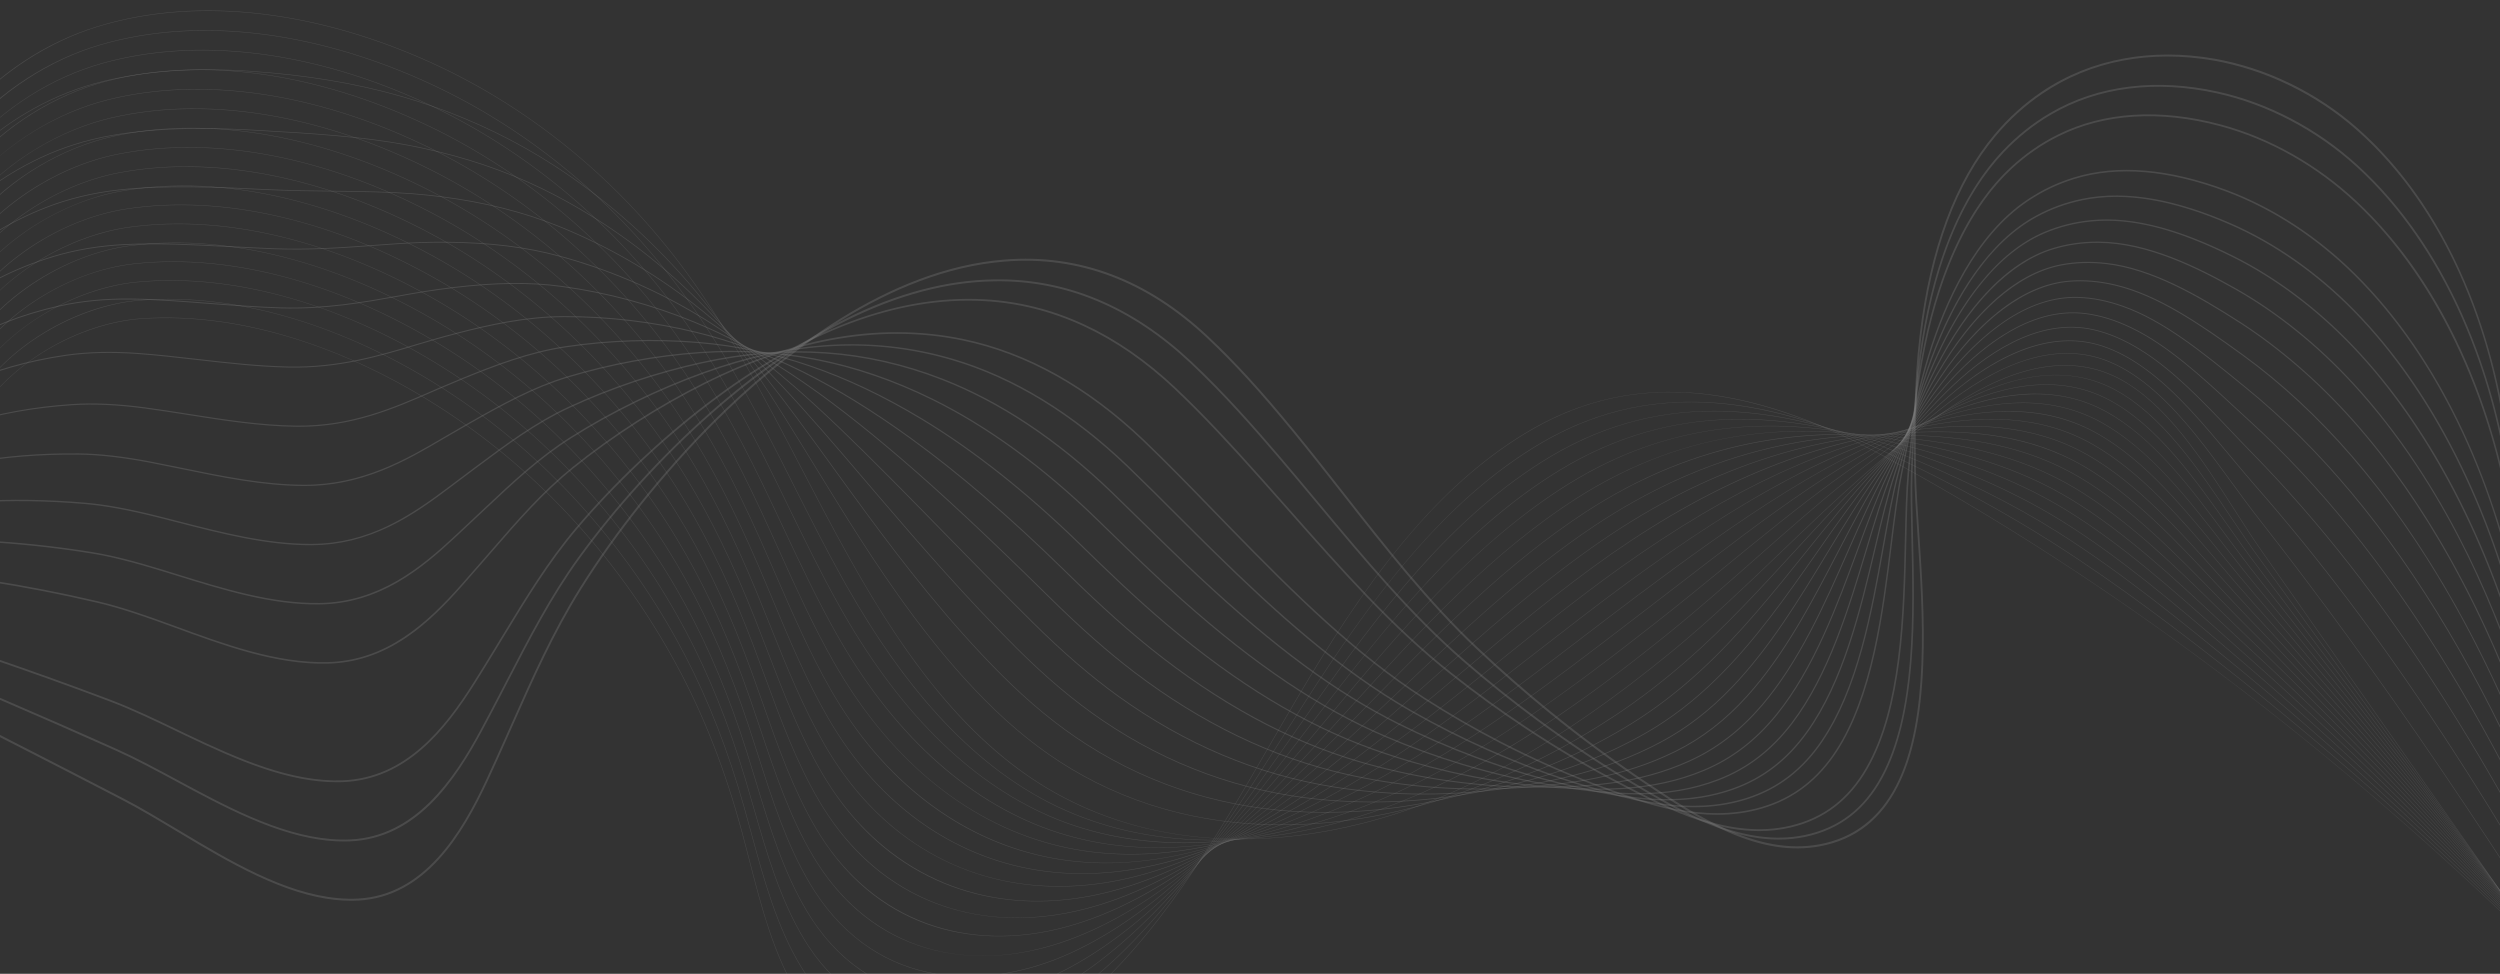 <svg width="1335" height="520" viewBox="0 0 1335 520" fill="none" xmlns="http://www.w3.org/2000/svg">
<rect x="0" y="0" width="1335" height="520" fill="#333333" stroke="none"/>
<g opacity="0.4">
<path d="M493.132 570.433C487.925 570.433 482.856 569.971 477.985 569.051C467.769 567.119 458.331 563.152 449.933 557.26C440.905 550.929 432.988 542.302 426.399 531.621C413.155 510.151 406.529 484.439 400.121 459.573C398.862 454.69 397.561 449.641 396.239 444.743C387.222 411.354 375.791 382.108 361.297 355.332C332.382 301.92 291.719 256.336 243.7 223.509C188.168 185.547 128.461 166.637 75.577 170.262C44.495 172.395 3.426 192.669 -14.928 227.294C-25.821 247.843 -26.699 270.648 -17.466 293.238L-17.65 293.334C-22.491 281.486 -24.6 269.609 -23.917 258.032C-23.29 247.411 -20.325 237.03 -15.101 227.176C-6.793 211.502 6.908 197.611 24.521 187.002C40.796 177.2 58.923 171.174 75.565 170.033C103.241 168.137 132.675 172.345 163.05 182.542C190.585 191.787 217.755 205.503 243.805 223.311C291.852 256.156 332.539 301.765 361.47 355.209C375.973 382.003 387.409 411.266 396.432 444.672C397.756 449.571 399.057 454.622 400.314 459.505C406.717 484.353 413.338 510.046 426.564 531.484C439.354 552.22 456.667 564.782 478.019 568.819C507.589 574.411 543.496 562.715 574.068 537.531C618.126 501.24 648.703 448.416 678.274 397.333C683.458 388.38 688.816 379.121 694.123 370.181C707.898 346.965 726.555 316.882 748.727 290.081C771.39 262.687 794.42 242.56 819.135 228.549C834.262 219.972 850.294 214.194 866.785 211.375C882.016 208.77 898.139 208.609 914.704 210.891C943.119 214.807 973.732 225.871 1008.29 244.711C1076.34 281.811 1144.32 326.843 1210.34 378.557C1273.09 427.71 1334.63 483.33 1393.25 543.866L1393.11 544.035C1271.59 418.544 1142.09 317.907 1008.21 244.915C932.563 203.678 872.514 198.541 819.225 228.751C765.012 259.484 727.141 314.947 694.29 370.306C688.985 379.244 683.627 388.502 678.443 397.456C648.864 448.557 618.277 501.397 574.189 537.713C559.942 549.449 543.915 558.603 527.841 564.184C519.349 567.132 510.909 569.06 502.75 569.914C499.498 570.262 496.289 570.433 493.132 570.433Z" fill="white" fill-opacity="0.3"/>
<path d="M498.226 557.701C484.946 557.701 472.645 554.849 461.652 549.218C449.394 542.939 438.815 533.21 430.209 520.303C429.448 519.16 428.692 517.978 427.963 516.787C414.86 495.41 407.94 470.032 401.25 445.489C399.896 440.529 398.498 435.398 397.08 430.42C388.633 400.778 378.462 374.652 365.982 350.555C364.445 347.588 362.853 344.615 361.248 341.719C331.908 288.765 290.914 243.759 242.698 211.564C186.764 174.25 126.888 156.122 74.099 160.52C43.243 163.118 2.364 183.725 -16.069 218.084C-27.107 238.658 -28.356 261.508 -19.685 284.165L-19.871 284.255C-24.416 272.38 -26.283 260.48 -25.419 248.89C-24.625 238.244 -21.539 227.84 -16.242 217.965C-7.85 202.319 5.811 188.412 23.259 177.749C39.385 167.892 57.433 161.693 74.081 160.293C101.723 157.99 131.189 161.795 161.661 171.602C189.262 180.485 216.561 193.865 242.799 211.369C291.043 243.582 332.059 288.615 361.417 341.598C363.022 344.497 364.616 347.472 366.153 350.441C378.641 374.555 388.819 400.694 397.269 430.352C398.69 435.33 400.088 440.461 401.442 445.423C408.13 469.95 415.044 495.31 428.128 516.657C428.855 517.844 429.611 519.026 430.37 520.167C448.155 546.847 472.591 557.701 498.288 557.701C498.429 557.701 498.568 557.701 498.71 557.701C498.548 557.699 498.387 557.701 498.226 557.701ZM503.708 557.542C527.598 556.158 552.25 545.799 573.398 530.389C619.018 497.012 651.804 445.462 683.513 395.609C684.818 393.554 686.124 391.503 687.429 389.453C690.296 384.952 693.695 379.624 697.164 374.252C712.726 350.164 731.56 322.136 753.25 296.908C776.329 270.064 799.385 250.144 823.735 236.008C838.697 227.331 854.509 221.218 870.732 217.84C885.763 214.71 901.647 213.826 917.939 215.21C946.084 217.604 976.346 226.678 1010.46 242.954C1043.71 258.798 1071.05 273.713 1096.49 289.891C1132.52 312.831 1166.85 339.264 1195.67 362.093C1262.69 415.322 1328.45 475.763 1391.11 541.739L1390.98 541.905C1328.32 475.938 1262.57 415.501 1195.56 362.28C1166.74 339.452 1132.42 313.025 1096.39 290.091C1070.96 273.917 1043.63 259.007 1010.38 243.168C936.074 207.711 876.794 205.499 823.828 236.212C768.855 268.123 729.706 324.268 697.327 374.389C693.856 379.76 690.459 385.086 687.593 389.589C686.287 391.638 684.982 393.69 683.676 395.745C651.957 445.614 619.159 497.183 573.507 530.585C562.188 538.832 550.143 545.383 537.705 550.054C526.127 554.398 514.715 556.91 503.708 557.542Z" fill="white" fill-opacity="0.3"/>
<path d="M503.837 545.261C502.24 545.261 500.652 545.222 499.077 545.142C485.809 544.481 473.53 541.046 462.583 534.929C450.611 528.239 440.238 518.33 431.755 505.476C431.002 504.33 430.25 503.146 429.525 501.954C416.569 480.682 409.361 455.643 402.393 431.432C400.941 426.385 399.438 421.166 397.915 416.102C389.051 386.56 378.612 360.643 365.997 336.87C364.435 333.931 362.82 330.983 361.19 328.11C331.425 275.618 290.101 231.189 241.687 199.626C185.355 162.96 125.31 145.611 72.614 150.782C42.943 153.74 2.183 173.171 -17.197 208.841C-28.393 229.45 -30.023 252.361 -21.911 275.097L-22.098 275.181C-26.349 263.27 -27.97 251.343 -26.923 239.731C-25.96 229.052 -22.745 218.62 -17.368 208.723C-8.887 193.113 4.73 179.201 22.01 168.488C37.986 158.584 55.951 152.217 72.595 150.557C100.205 147.85 129.703 151.251 160.27 160.666C187.94 169.19 215.366 182.232 241.788 199.43C290.23 231.014 331.576 275.468 361.359 327.989C362.989 330.865 364.606 333.813 366.168 336.757C378.789 360.543 389.234 386.475 398.102 416.033C399.625 421.1 401.128 426.319 402.58 431.366C409.547 455.564 416.749 480.584 429.688 501.832C430.413 503.023 431.161 504.205 431.914 505.346C466.385 557.579 527.474 551.971 572.722 523.245C620.245 492.81 655.562 442.225 689.716 393.306L690.067 392.804C693.375 388.062 696.796 383.161 700.2 378.322C736.125 327.266 775.612 274.797 828.333 243.462C843.134 234.683 858.728 228.236 874.679 224.301C889.516 220.641 905.159 219.034 921.173 219.525C949.092 220.38 979.004 227.468 1012.62 241.193C1047.95 255.566 1074.53 268.778 1098.82 284.033C1133.42 305.812 1166.94 333.333 1196.51 357.615C1262.36 411.969 1327.11 473.199 1388.97 539.6L1388.84 539.764C1326.98 473.369 1262.23 412.146 1196.39 357.797C1166.83 333.52 1133.31 306.003 1098.72 284.231C1074.44 268.98 1047.86 255.773 1012.55 241.404C939.686 211.653 881.18 212.369 828.425 243.659C775.739 274.974 736.268 327.421 700.357 378.458C696.953 383.298 693.532 388.201 690.224 392.94L689.874 393.443C672.853 417.82 655.254 443.027 636.249 465.543C614.891 490.846 594.143 509.783 572.819 523.438C550.51 537.6 526.209 545.261 503.837 545.261Z" fill="white" fill-opacity="0.3"/>
<path d="M1386.7 537.621C1325.65 470.799 1261.9 408.789 1197.24 353.315C1194.5 350.982 1191.76 348.639 1189 346.288C1160.99 322.37 1132.03 297.638 1101.06 278.37C1071.01 259.731 1040.56 248.333 1014.73 239.643C943.444 215.506 885.709 219.15 833.035 251.106C778.963 284.008 737.065 338.634 703.4 382.529C701.379 385.164 699.363 387.803 697.342 390.444C695.851 392.395 694.358 394.345 692.866 396.293C673.697 421.312 656.262 443.68 636.997 464.09C614.988 487.406 593.775 504.482 572.141 516.296C551.866 527.369 530.208 533.226 510.063 533.229C506.392 533.229 502.776 533.035 499.222 532.642C486.249 531.208 474.238 527.178 463.525 520.663C451.834 513.554 441.667 503.457 433.301 490.65C432.553 489.502 431.808 488.316 431.087 487.122C418.284 465.961 410.796 441.275 403.556 417.402C401.997 412.26 400.383 406.941 398.751 401.778C389.464 372.33 378.755 346.62 366.015 323.179C364.43 320.263 362.788 317.342 361.136 314.493C330.944 262.463 289.291 218.611 240.683 187.678C183.951 151.66 123.739 135.095 71.135 141.033C35.174 145.172 -1.6 169.236 -18.292 199.548C-29.664 220.2 -31.681 243.184 -24.128 266.016L-24.318 266.095C-28.272 254.141 -29.65 242.177 -28.413 230.536C-27.275 219.818 -23.927 209.353 -18.463 199.428C-9.894 183.864 3.678 169.952 20.786 159.2C36.608 149.255 54.481 142.722 71.115 140.808C98.692 137.693 128.221 140.692 158.882 149.716C186.619 157.881 214.175 170.586 240.783 187.478C289.422 218.429 331.097 262.306 361.307 314.368C362.961 317.219 364.603 320.142 366.188 323.059C378.936 346.513 389.65 372.236 398.943 401.699C400.574 406.863 402.188 412.18 403.747 417.325C410.984 441.184 418.468 465.854 431.254 486.99C431.975 488.181 432.718 489.366 433.464 490.511C469.449 545.599 530.613 538.718 572.054 516.089C621.497 489.088 659.332 439.711 692.715 396.143C694.207 394.193 695.698 392.242 697.191 390.294C699.209 387.653 701.228 385.014 703.249 382.379C722.465 357.324 741.442 332.976 762.305 310.54C786.296 284.738 809.403 265.232 832.942 250.906C847.588 242.02 862.961 235.239 878.636 230.755C893.286 226.561 908.689 224.233 924.419 223.833C952.159 223.128 981.722 228.229 1014.79 239.424C1040.63 248.119 1071.09 259.521 1101.16 278.173C1132.14 297.447 1161.11 322.186 1189.13 346.109C1191.88 348.459 1194.62 350.803 1197.36 353.135C1262.03 408.614 1325.79 470.63 1386.85 537.459L1386.7 537.621Z" fill="white" fill-opacity="0.3"/>
<path d="M1384.57 535.479C1323.17 466.952 1260.42 404.154 1198.08 348.832C1194.35 345.522 1190.53 342.11 1186.84 338.812C1160.41 315.189 1133.08 290.761 1103.39 272.51C1073.75 254.35 1043.04 244.812 1016.91 237.878C947.355 219.245 890.39 225.815 837.639 258.553C787.324 289.893 747.905 337.02 709.784 382.595L705.598 387.598C702.292 391.551 698.874 395.636 695.503 399.644C657.344 444.957 619.144 487.427 571.458 509.149C559.887 514.42 548.005 518.073 536.139 520.012C523.397 522.092 511.02 522.122 499.35 520.099C486.674 517.901 474.936 513.284 464.46 506.376C453.06 498.858 443.096 488.577 434.848 475.82C434.105 474.665 433.366 473.476 432.651 472.285C420.005 451.249 412.247 426.926 404.745 403.404C403.071 398.155 401.339 392.726 399.59 387.455C389.872 358.097 378.897 332.594 366.036 309.49C364.428 306.603 362.762 303.705 361.084 300.879C330.467 249.31 288.486 206.036 239.678 175.732C182.546 140.366 122.164 124.582 69.651 131.29C34.018 135.938 -2.588 160.17 -19.365 190.219C-30.927 210.923 -33.342 233.996 -26.352 256.943L-26.543 257.019C-30.201 245.012 -31.332 233.003 -29.903 221.328C-28.586 210.564 -25.099 200.058 -19.538 190.101C-10.876 174.589 2.648 160.691 19.574 149.907C35.239 139.925 53.015 133.236 69.627 131.067C97.172 127.548 126.731 130.142 157.489 138.775C185.294 146.581 212.977 158.947 239.773 175.535C288.609 205.854 330.614 249.156 361.249 300.754C362.927 303.582 364.595 306.483 366.203 309.37C379.072 332.485 390.053 358.002 399.775 387.375C401.524 392.647 403.256 398.078 404.931 403.326C412.429 426.835 420.183 451.147 432.814 472.158C433.527 473.344 434.266 474.531 435.008 475.686C470.127 530.007 528.48 528.482 571.38 508.94C619.027 487.236 657.211 444.782 695.354 399.489C698.725 395.482 702.143 391.397 705.449 387.444L709.635 382.44C728.348 360.07 747.696 336.936 768.71 315.416C792.509 291.043 815.024 272.378 837.538 258.353C852.035 249.356 867.19 242.241 882.581 237.208C897.052 232.475 912.215 229.425 927.651 228.14C955.27 225.842 984.479 228.956 1016.95 237.656C1043.1 244.593 1073.82 254.134 1103.48 272.31C1133.19 290.568 1160.52 315.002 1186.96 338.632C1190.65 341.93 1194.47 345.34 1198.2 348.652C1260.55 403.979 1323.3 466.782 1384.71 535.315L1384.57 535.479Z" fill="white" fill-opacity="0.3"/>
<path d="M1382.43 533.338C1321.56 464.049 1259.82 400.464 1198.92 344.351C1194.34 340.134 1189.65 335.749 1185.11 331.51C1160.11 308.142 1134.25 283.978 1105.72 266.654C1076.22 248.805 1045.37 241.202 1019.09 236.119C951.461 222.841 895.268 232.339 842.243 266.004C795.969 295.508 757.977 337.32 721.234 377.755C717.368 382.011 713.369 386.409 709.473 390.671C704.898 395.677 701.403 399.48 698.141 402.999C680.673 421.834 659.875 443.522 638.05 461.562C614.921 480.677 592.916 493.907 570.776 502.009C559.134 506.269 547.303 508.956 535.608 509.992C523.052 511.106 510.894 510.288 499.476 507.558C487.104 504.6 475.64 499.397 465.396 492.093C454.287 484.173 444.531 473.708 436.396 460.992C435.663 459.839 434.928 458.648 434.215 457.452C421.737 436.557 413.719 412.61 405.963 389.451C404.164 384.079 402.304 378.526 400.429 373.132C390.274 343.856 379.03 318.562 366.055 295.801C364.423 292.939 362.733 290.068 361.03 287.265C329.988 236.158 287.677 193.461 238.672 163.787C181.142 129.071 120.591 114.07 68.171 121.545C38.344 125.891 -0.613 145.913 -20.408 180.842C-32.177 201.61 -35.001 224.787 -28.573 247.867L-28.764 247.935C-32.127 235.867 -33.005 223.805 -31.377 212.085C-29.874 201.267 -26.242 190.715 -20.577 180.72C-11.822 165.271 1.651 151.396 18.39 140.589C33.898 130.578 51.567 123.736 68.147 121.319C95.659 117.396 125.251 119.585 156.102 127.828C183.973 135.274 211.786 147.304 238.766 163.587C287.8 193.277 330.136 235.998 361.196 287.136C362.898 289.938 364.59 292.814 366.222 295.678C379.204 318.451 390.453 343.758 400.614 373.048C402.492 378.444 404.351 383.997 406.15 389.369C413.9 412.516 421.916 436.451 434.38 457.323C435.093 458.516 435.826 459.705 436.56 460.855C465.776 506.532 515.928 521.835 570.714 501.788C620.328 483.635 660.8 442.947 698.002 402.831C701.264 399.312 704.757 395.509 709.332 390.503C713.228 386.241 717.227 381.842 721.093 377.587C739.181 357.681 757.884 337.097 777.834 317.823C800.393 296.026 821.431 279.009 842.146 265.802C856.504 256.686 871.438 249.237 886.537 243.664C900.838 238.383 915.762 234.612 930.893 232.45C958.444 228.517 987.304 229.643 1019.12 235.889C1045.42 240.977 1076.29 248.583 1105.82 266.447C1134.36 283.783 1160.23 307.953 1185.24 331.328C1189.78 335.568 1194.47 339.953 1199.05 344.169C1259.95 400.289 1321.7 463.879 1382.58 533.172L1382.43 533.338Z" fill="white" fill-opacity="0.3"/>
<path d="M1380.3 531.197C1319.95 461.142 1259.21 396.768 1199.76 339.869C1194.7 335.029 1189.5 329.949 1184.48 325.036C1160.55 301.636 1135.8 277.441 1108.06 260.794C1078.53 243.159 1047.61 237.533 1021.26 234.355C956.705 226.361 899.651 239.149 846.846 273.451C804.8 300.889 768.758 337.593 733.903 373.091C726.862 380.261 719.583 387.676 712.506 394.743C708.177 399.069 704.341 402.867 700.776 406.354C684.194 422.553 662.137 443.323 638.567 460.297C614.884 477.35 592.484 488.659 570.089 494.867C545.662 501.639 521.285 501.689 499.592 495.015C487.531 491.303 476.338 485.515 466.324 477.811C455.512 469.494 445.963 458.846 437.939 446.169C437.212 445.014 436.483 443.821 435.773 442.625C423.473 421.889 415.205 398.335 407.211 375.558C405.277 370.047 403.279 364.351 401.262 358.816C390.662 329.617 379.151 304.528 366.07 282.119C364.415 279.282 362.7 276.436 360.974 273.658C329.507 223.012 286.867 180.89 237.664 151.851C179.738 117.787 119.018 103.569 66.688 111.809C31.224 117.515 -4.185 141.474 -21.422 171.425C-33.416 192.268 -36.658 215.565 -30.795 238.799L-30.989 238.861C-34.053 226.72 -34.677 214.595 -32.846 202.824C-31.154 191.945 -27.367 181.338 -21.591 171.3C-12.743 155.924 0.678 142.081 17.221 131.265C32.566 121.234 50.125 114.241 66.66 111.582C94.14 107.254 123.764 109.04 154.709 116.889C182.649 123.977 210.591 135.67 237.757 151.646C286.988 180.704 329.652 222.849 361.139 273.526C362.865 276.304 364.58 279.153 366.238 281.992C379.324 304.414 390.841 329.515 401.448 358.727C403.464 364.262 405.463 369.961 407.397 375.471C415.386 398.237 423.65 421.78 435.939 442.495C436.648 443.691 437.375 444.88 438.102 446.035C466.817 491.416 516.139 509.588 570.04 494.646C619.179 481.023 661.851 444.077 700.643 406.184C704.206 402.697 708.044 398.901 712.371 394.575C719.446 387.508 726.727 380.095 733.766 372.925C768.629 337.421 804.677 300.707 846.743 273.258C860.974 264.013 875.69 256.232 890.483 250.127C904.631 244.289 919.315 239.795 934.126 236.769C961.67 231.143 990.18 230.282 1021.28 234.133C1047.65 237.313 1078.59 242.941 1108.15 260.597C1135.92 277.254 1160.67 301.459 1184.61 324.868C1189.64 329.781 1194.83 334.859 1199.89 339.698C1259.34 396.602 1320.09 460.981 1380.44 531.04L1380.3 531.197Z" fill="white" fill-opacity="0.3"/>
<path d="M1378.16 529.055C1318.35 458.228 1258.61 393.07 1200.6 335.388C1195.27 330.087 1189.78 324.475 1184.48 319.046C1161.42 295.449 1137.58 271.046 1110.39 254.936C1080.74 237.451 1049.8 233.83 1023.44 232.593C961.32 229.466 905.06 245.266 851.449 280.9C813.852 306.01 780.336 337.789 747.922 368.52C736.778 379.088 726.25 389.069 715.543 398.814C711.187 402.781 707.221 406.345 703.413 409.707C678.846 431.382 658.406 447.053 639.087 459.023C614.85 474.042 592.058 483.43 569.406 487.722C560.619 489.386 551.863 490.216 543.267 490.216C528.03 490.216 513.285 487.615 499.711 482.464C475.146 473.142 454.884 455.941 439.487 431.339C438.761 430.172 438.038 428.979 437.337 427.788C425.224 407.232 416.724 384.095 408.505 361.718C406.422 356.049 404.27 350.189 402.101 344.49C391.047 315.359 379.266 290.48 366.091 268.428C364.411 265.616 362.672 262.795 360.922 260.042C329.029 209.857 286.059 168.313 236.659 139.903C178.336 106.494 117.449 93.055 65.21 102.061C29.599 108.329 -4.789 131.833 -22.395 161.943C-34.633 182.872 -38.303 206.309 -33.013 229.72L-33.209 229.777C-35.97 217.552 -36.337 205.354 -34.296 193.522C-32.407 182.57 -28.46 171.904 -22.562 161.818C-13.621 146.527 -0.259 132.729 16.083 121.913C31.263 111.866 48.699 104.737 65.18 101.836C92.627 97.104 122.284 98.486 153.322 105.944C181.33 112.675 209.398 124.032 236.752 139.698C286.18 168.126 329.175 209.694 361.087 259.908C362.837 262.663 364.576 265.484 366.258 268.298C379.441 290.361 391.228 315.255 402.286 344.397C404.456 350.096 406.609 355.958 408.69 361.627C416.906 383.993 425.401 407.12 437.504 427.658C438.205 428.847 438.927 430.041 439.652 431.204C468.403 477.15 515.684 497.667 569.372 487.495C620.479 477.811 665.745 442.648 703.288 409.525C707.094 406.163 711.06 402.601 715.416 398.635C726.121 388.889 736.649 378.91 747.793 368.342C780.211 337.605 813.735 305.821 851.347 280.703C865.471 271.315 879.967 263.199 894.436 256.58C908.449 250.17 922.893 244.953 937.365 241.077C964.966 233.687 993.126 230.836 1023.45 232.364C1049.83 233.6 1080.8 237.226 1110.48 254.732C1137.69 270.853 1161.55 295.267 1184.61 318.874C1189.92 324.302 1195.4 329.914 1200.73 335.213C1258.75 392.899 1318.49 458.064 1378.3 528.896L1378.16 529.055Z" fill="white" fill-opacity="0.3"/>
<path d="M1376.02 526.914C1315.92 454.3 1258.81 390.185 1201.44 330.905C1195.96 325.25 1190.57 319.474 1184.86 313.359C1162.56 289.454 1139.49 264.738 1112.72 249.078C1082.7 231.6 1050.4 230.145 1025.62 230.832C966.325 232.259 910.859 251.074 856.052 288.352C823.168 310.827 792.807 337.816 763.445 363.919C748.014 377.637 733.439 390.592 718.576 402.887C714.164 406.54 710.064 409.868 706.047 413.062C681.145 432.83 660.033 447.028 639.602 457.748C614.803 470.76 591.617 478.227 568.72 480.577C556.955 481.784 545.271 481.557 533.992 479.902C522.049 478.15 510.554 474.788 499.827 469.912C476.049 459.103 456.269 441.138 441.033 416.513C440.314 415.344 439.596 414.149 438.899 412.958C426.989 392.613 418.277 369.918 409.85 347.97C407.601 342.114 405.277 336.059 402.938 330.171C391.421 301.104 379.374 276.431 366.108 254.743C364.402 251.956 362.639 249.16 360.868 246.432C328.551 196.709 285.253 155.742 235.655 127.962C189.876 102.427 142.668 89.104 99.377 89.104C87.139 89.104 75.223 90.168 63.73 92.321C28.548 99.04 -5.624 122.629 -23.332 152.417C-35.83 173.443 -39.946 197.039 -35.234 220.65L-35.431 220.7C-37.891 208.38 -37.994 196.098 -35.738 184.198C-33.647 173.166 -29.529 162.43 -23.501 152.289C-14.468 137.093 -1.168 123.352 14.964 112.548C30.192 102.348 47.044 95.276 63.694 92.098C91.11 86.961 120.798 87.941 151.931 95.005C180.005 101.375 208.205 112.393 235.743 127.755C285.369 155.551 328.694 196.541 361.031 246.294C362.804 249.022 364.569 251.82 366.275 254.609C379.547 276.309 391.6 300.993 403.123 330.073C405.462 335.961 407.789 342.017 410.037 347.875C418.46 369.813 427.169 392.499 439.069 412.828C439.766 414.017 440.483 415.213 441.2 416.379C469.692 462.426 516.163 485.74 568.704 480.348C621.87 474.89 669.969 441.42 705.934 412.871C709.951 409.677 714.049 406.35 718.461 402.699C733.322 390.408 747.895 377.451 763.324 363.734C792.69 337.629 823.055 310.633 855.951 288.152C884.168 268.959 911.858 254.973 940.606 245.389C968.33 236.146 996.138 231.309 1025.62 230.6C1042.43 230.134 1056.16 230.943 1068.8 233.143C1085.12 235.985 1099.52 241.129 1112.82 248.871C1139.61 264.545 1162.69 289.275 1185.01 313.191C1190.71 319.306 1196.1 325.079 1201.57 330.735C1258.95 390.017 1316.07 454.136 1376.17 526.755L1376.02 526.914Z" fill="white" fill-opacity="0.3"/>
<path d="M1373.89 524.772C1314.33 451.362 1258.2 386.484 1202.27 326.422C1196.74 320.48 1191.29 314.359 1185.51 307.878C1163.87 283.596 1141.5 258.484 1115.06 243.218C1084.79 225.821 1052.52 226.517 1027.8 229.065C971.842 234.632 917.169 256.461 860.656 295.796C832.811 315.27 806.299 337.556 780.66 359.11C760.392 376.148 741.25 392.242 721.612 406.951C717.174 410.279 712.823 413.462 708.683 416.408C683.733 434.148 661.305 447.248 640.118 456.459C614.749 467.488 591.171 473.039 568.036 473.426C556.265 473.621 544.627 472.421 533.453 469.854C521.738 467.163 510.465 462.955 499.945 457.345C476.983 445.1 457.682 426.371 442.579 401.678C441.87 400.511 441.157 399.314 440.462 398.116C428.775 378.018 419.873 355.803 411.263 334.319C408.827 328.241 406.307 321.953 403.775 315.841C391.786 286.828 379.471 262.364 366.127 241.047C364.397 238.285 362.61 235.514 360.815 232.811C328.073 183.549 284.444 143.16 234.648 116.009C175.534 83.912 114.306 72.037 62.248 82.571C27.522 89.72 -6.423 113.37 -24.23 142.819C-37.01 163.957 -41.583 187.73 -37.457 211.57L-37.654 211.614C-39.806 199.186 -39.641 186.809 -37.161 174.827C-34.858 163.704 -30.565 152.891 -24.397 142.689C-15.275 127.602 -2.042 113.929 13.873 103.147C28.926 92.95 45.641 85.758 62.212 82.346C89.598 76.806 119.316 77.379 150.541 84.053C178.685 90.067 207.011 100.749 234.735 115.802C284.561 142.966 328.214 183.381 360.974 232.672C362.771 235.375 364.56 238.148 366.29 240.913C379.643 262.242 391.962 286.717 403.956 315.741C406.49 321.853 409.009 328.141 411.446 334.221C420.052 355.696 428.95 377.903 440.629 397.986C441.324 399.182 442.037 400.38 442.744 401.543C471.536 448.616 516.031 474.067 568.032 473.194C610.227 472.489 654.885 454.381 708.574 416.21C712.712 413.264 717.061 410.084 721.499 406.756C741.131 392.048 760.273 375.959 780.537 358.922C806.181 337.365 832.696 315.075 860.549 295.596C889.042 275.762 916.287 260.75 943.84 249.696C971.753 238.498 999.209 231.672 1027.78 228.831C1052.53 226.278 1084.83 225.585 1115.15 243.008C1141.62 258.293 1164 283.416 1185.65 307.71C1191.43 314.19 1196.88 320.31 1202.41 326.249C1258.34 386.313 1314.48 451.196 1374.03 524.61L1373.89 524.772Z" fill="white" fill-opacity="0.3"/>
<path d="M1371.75 522.63C1312.75 448.423 1257.59 382.776 1203.12 321.942C1197.59 315.766 1192.13 309.349 1186.35 302.554C1165.32 277.838 1143.57 252.281 1117.39 237.36C1086.84 220.027 1054.63 222.88 1029.98 227.301C977.33 236.564 924.992 260.696 865.261 303.245C842.86 319.275 820.968 336.861 799.797 353.866C774.083 374.52 749.796 394.031 724.649 411.023C720.118 414.087 715.634 417.028 711.32 419.761C685.923 435.841 662.802 447.425 640.636 455.172C628.221 459.512 615.964 462.655 604.207 464.517C591.667 466.502 579.268 467.095 567.354 466.281C543.181 464.628 520.542 457.395 500.066 444.784C477.952 431.163 459.133 411.673 444.13 386.85C443.425 385.675 442.718 384.474 442.027 383.283C430.591 363.482 421.529 341.793 412.768 320.821C410.115 314.472 407.373 307.907 404.615 301.52C392.143 272.555 379.56 248.298 366.148 227.36C364.393 224.621 362.58 221.875 360.763 219.199C327.595 170.397 283.638 130.585 233.645 104.068C174.136 72.628 112.741 61.535 60.77 72.83C5.122 85.112 -49.103 138.179 -39.675 202.498L-39.874 202.535C-42.233 186.445 -40.851 170.595 -35.769 155.419C-31.127 141.559 -23.51 128.516 -13.129 116.655C-3.478 105.625 8.102 96.103 21.285 88.351C33.824 80.98 47.464 75.533 60.73 72.605C88.083 66.661 117.834 66.831 149.154 73.114C177.365 78.772 205.821 89.118 233.73 103.863C283.751 130.398 327.734 170.233 360.922 219.063C362.741 221.741 364.554 224.487 366.311 227.228C379.73 248.175 392.318 272.446 404.796 301.422C407.554 307.81 410.296 314.374 412.949 320.726C421.709 341.691 430.766 363.37 442.196 383.16C442.885 384.352 443.59 385.552 444.296 386.725C473.13 434.429 516.837 462.601 567.366 466.056C610.142 468.977 657.198 453.772 711.222 419.565C715.533 416.833 720.015 413.894 724.546 410.829C749.687 393.842 773.971 374.334 799.68 353.682C820.853 336.674 842.747 319.087 865.153 303.054C924.908 260.487 977.27 236.346 1029.94 227.076C1046.51 224.105 1060.22 223.155 1073.1 224.089C1089.57 225.282 1104.09 229.556 1117.48 237.155C1143.69 252.092 1165.45 277.665 1186.49 302.395C1192.27 309.187 1197.73 315.604 1203.26 321.778C1257.74 382.617 1312.9 448.266 1371.9 522.478L1371.75 522.63Z" fill="white" fill-opacity="0.3"/>
<path d="M1369.62 520.49C1311.18 445.473 1256.99 379.063 1203.96 317.46C1198.47 311.086 1193.05 304.41 1187.3 297.338C1166.85 272.149 1145.69 246.101 1119.72 231.5C1088.51 214.022 1054.79 219.725 1032.15 225.535C970.702 241.111 915.63 277.322 869.866 310.695C853.417 322.738 837.011 335.495 821.142 347.832C789.311 372.579 759.246 395.954 727.686 415.094C723.044 417.911 718.427 420.609 713.959 423.116C688.066 437.617 664.252 447.683 641.157 453.884C614.977 460.915 589.918 462.683 566.672 459.137C542.792 455.493 520.422 446.437 500.188 432.218C478.965 417.306 460.627 397.055 445.679 372.025C444.982 370.85 444.279 369.647 443.592 368.451C432.439 349.014 423.265 327.921 414.391 307.521C411.484 300.836 408.476 293.926 405.455 287.199C392.31 257.871 379.826 234.51 366.169 213.674C364.39 210.96 362.555 208.241 360.712 205.588C327.115 157.249 282.828 118.014 232.637 92.125C172.733 61.344 111.169 51.031 59.286 63.088C3.439 76.238 -49.678 128.585 -41.898 193.427L-42.097 193.456C-44.027 177.369 -42.357 161.534 -37.135 146.393C-32.349 132.52 -24.688 119.462 -14.361 107.587C-4.731 96.513 6.788 86.92 19.878 79.071C32.342 71.596 45.956 65.993 59.246 62.863C86.569 56.514 116.35 56.282 147.763 62.172C176.043 67.473 204.627 77.482 232.722 91.919C282.942 117.821 327.254 157.079 360.867 205.447C362.71 208.102 364.547 210.823 366.328 213.537C379.993 234.382 392.481 257.757 405.632 287.097C408.654 293.823 411.661 300.736 414.568 307.421C423.44 327.814 432.613 348.9 443.757 368.329C444.444 369.524 445.145 370.725 445.842 371.9C474.9 420.555 517.819 451.456 566.696 458.912C610.532 465.6 658.672 453.822 713.868 422.912C718.334 420.407 722.952 417.711 727.589 414.894C759.141 395.759 789.202 372.389 821.027 347.643C836.896 335.306 853.304 322.547 869.755 310.502C900.529 288.063 926.13 271.485 950.317 258.33C978.79 242.845 1005.54 232.046 1032.11 225.312C1048.3 221.157 1062.41 219.275 1075.26 219.561C1091.79 219.93 1106.37 223.767 1119.81 231.295C1145.82 245.914 1166.98 271.978 1187.45 297.183C1193.19 304.253 1198.61 310.929 1204.1 317.298C1257.14 378.903 1311.33 445.318 1369.77 520.337L1369.62 520.49Z" fill="white" fill-opacity="0.3"/>
<path d="M1367.48 518.345C1309.61 442.517 1256.39 375.34 1204.8 312.974C1199.39 306.434 1194.03 299.526 1188.36 292.211C1168.44 266.515 1147.85 239.944 1122.06 225.639C1090.5 208.201 1056.88 216.219 1034.33 223.768C978.655 242.251 928.993 277.444 874.472 318.141C864.639 325.508 854.693 333.112 845.074 340.468C808.079 368.755 769.826 398.004 730.722 419.162C725.972 421.736 721.218 424.193 716.594 426.466C690.526 439.269 665.32 448.057 641.676 452.587C614.89 457.72 589.427 457.518 565.986 451.989C542.44 446.436 520.342 435.554 500.306 419.647C480.029 403.548 462.168 382.537 447.22 357.198C446.529 356.021 445.832 354.816 445.15 353.62C434.334 334.637 425.101 314.231 416.172 294.498C412.955 287.387 409.629 280.036 406.287 272.882C392.629 243.583 379.885 220.422 366.182 199.991C364.383 197.308 362.521 194.612 360.652 191.98C326.636 144.096 282.022 105.438 231.631 80.181C171.334 50.059 109.602 40.528 57.804 53.344C3.73 66.87 -50.368 117.379 -44.121 184.351L-44.321 184.374C-45.821 168.287 -43.863 152.47 -38.503 137.363C-33.573 123.474 -25.865 110.405 -15.595 98.517C3.353 76.585 30.09 60.039 57.76 53.119C85.051 46.368 114.864 45.731 146.371 51.228C174.72 56.174 203.431 65.844 231.711 79.972C282.131 105.243 326.771 143.925 360.809 191.832C362.68 194.467 364.542 197.163 366.343 199.847C380.052 220.29 392.802 243.46 406.464 272.771C409.807 279.927 413.134 287.278 416.352 294.388C425.278 314.117 434.509 334.519 445.319 353.493C446 354.689 446.697 355.891 447.388 357.069C477.293 407.765 518.318 440.51 566.024 451.764C610.199 462.184 660.828 453.603 716.51 426.257C721.131 423.984 725.881 421.529 730.63 418.958C769.72 397.806 807.968 368.562 844.955 340.279C854.574 332.923 864.52 325.319 874.355 317.952C898.221 300.137 925.991 279.704 953.552 262.644C982.382 244.799 1008.78 232.013 1034.27 223.552C1050.31 218.181 1064.43 215.394 1077.41 215.034C1093.78 214.58 1108.83 218.081 1122.14 225.437C1133.7 231.845 1145.32 241.408 1157.69 254.674C1168.61 266.388 1178.73 279.44 1188.51 292.061C1194.18 299.373 1199.53 306.282 1204.94 312.819C1256.54 375.188 1309.75 442.367 1367.63 518.197L1367.48 518.345Z" fill="white" fill-opacity="0.3"/>
<path d="M1365.34 516.205C1308.04 439.558 1255.8 371.615 1205.63 308.494C1200.32 301.811 1195.06 294.694 1189.49 287.161C1170.09 260.93 1150.04 233.807 1124.39 219.784C1100.43 206.72 1071.68 207.447 1036.51 222.007C987.329 242.25 943.368 276.108 896.824 311.958C891.028 316.423 885.037 321.037 879.074 325.595C876.739 327.384 874.402 329.178 872.067 330.969C827.719 364.996 781.863 400.182 733.757 423.237C728.894 425.569 724.007 427.785 719.231 429.822C692.59 441.172 666.673 448.396 642.201 451.292C614.797 454.534 588.924 452.365 565.306 444.845C542.126 437.464 520.301 424.757 500.436 407.077C481.181 389.939 463.799 368.172 448.773 342.373C448.088 341.194 447.397 339.987 446.718 338.789C436.313 320.401 427.111 300.818 418.208 281.88C414.604 274.21 410.875 266.279 407.13 258.56C392.944 229.281 379.942 206.32 366.207 186.302C364.382 183.643 362.498 180.974 360.605 178.367C326.158 130.946 281.214 92.864 230.625 68.239C169.937 38.779 108.034 30.027 56.323 43.602C3.242 57.653 -50.78 108.576 -46.342 175.28L-46.544 175.298C-47.613 159.209 -45.369 143.41 -39.869 128.341C-34.795 114.436 -27.043 101.352 -16.827 89.454C2.041 67.477 28.685 50.685 56.276 43.382C83.537 36.226 113.381 35.185 144.981 40.29C173.398 44.877 202.24 54.211 230.705 68.03C281.322 92.671 326.295 130.774 360.756 178.219C362.649 180.826 364.537 183.5 366.362 186.159C380.103 206.188 393.113 229.156 407.304 258.446C411.051 266.166 414.778 274.099 418.384 281.769C427.282 300.702 436.484 320.281 446.885 338.661C447.564 339.859 448.253 341.064 448.938 342.244C479.493 394.699 519.749 430.099 565.358 444.62C610.381 458.955 662.126 453.902 719.158 429.604C723.93 427.567 728.816 425.353 733.677 423.023C781.766 399.978 827.615 364.798 871.953 330.776C874.29 328.982 876.624 327.191 878.959 325.402C884.922 320.844 890.913 316.23 896.709 311.768C943.263 275.911 987.237 242.043 1036.44 221.791C1052.33 215.213 1066.44 211.523 1079.56 210.507C1096 209.236 1111.11 212.289 1124.48 219.577C1135.96 225.858 1147.45 235.464 1159.58 248.946C1170.29 260.842 1180.13 274.147 1189.65 287.013C1195.22 294.544 1200.48 301.659 1205.79 308.34C1255.95 371.463 1308.19 439.408 1365.5 516.057L1365.34 516.205Z" fill="white" fill-opacity="0.3"/>
<path d="M1363.21 514.063C1310.91 442.641 1258.17 371.968 1206.48 304.012C1201.21 297.133 1196 289.743 1190.47 281.921C1172.51 256.475 1152.16 227.636 1126.73 213.926C1102.48 200.885 1073.69 202.951 1038.69 220.241C997.069 240.731 960.241 270.86 921.25 302.757C909.039 312.745 896.412 323.077 883.677 333.042C861.446 350.475 837.399 368.922 812.191 385.723C785.194 403.717 760.53 417.318 736.789 427.306C731.801 429.404 726.78 431.379 721.863 433.173C694.659 443.091 668.036 448.735 642.736 449.949C614.728 451.29 588.446 447.171 564.618 437.697C520.617 419.984 482.159 382.925 450.315 327.546C449.636 326.364 448.951 325.154 448.277 323.956C438.399 306.38 429.358 287.838 420.615 269.905C416.499 261.465 412.245 252.736 407.964 244.241C393.237 214.97 379.974 192.211 366.222 172.618C364.371 169.981 362.463 167.338 360.548 164.758C325.682 117.794 280.407 80.291 229.621 56.296C168.54 27.495 106.47 19.527 54.843 33.86C1.44 48.769 -51.228 99.018 -48.563 166.208L-48.764 166.217C-49.403 150.123 -46.868 134.343 -41.234 119.313C-36.012 105.389 -28.216 92.291 -18.059 80.385C-8.49 69.166 2.852 59.358 15.651 51.229C28.076 43.339 41.245 37.419 54.793 33.637C82.024 26.079 111.899 24.633 143.592 29.345C172.077 33.58 201.047 42.575 229.697 56.084C280.514 80.094 325.815 117.619 360.701 164.605C362.616 167.188 364.528 169.834 366.38 172.47C380.137 192.074 393.407 214.842 408.139 244.123C412.42 252.62 416.675 261.349 420.79 269.791C429.533 287.722 438.573 306.262 448.446 323.831C449.119 325.032 449.806 326.239 450.483 327.421C482.302 382.756 520.725 419.786 564.685 437.481C609.965 455.484 664.295 453.92 721.8 432.955C726.714 431.161 731.734 429.188 736.718 427.092C789.799 404.763 838.366 368.295 883.56 332.854C896.296 322.888 908.921 312.559 921.131 302.571C960.13 270.667 996.966 240.531 1038.6 220.032C1073.66 202.715 1102.51 200.649 1126.81 213.719C1138.2 219.859 1149.51 229.484 1161.39 243.139C1171.86 255.18 1181.4 268.703 1190.63 281.778C1196.15 289.6 1201.37 296.988 1206.63 303.862C1258.33 371.82 1311.06 442.493 1363.36 513.918L1363.21 514.063Z" fill="white" fill-opacity="0.3"/>
<path d="M1361.08 511.922C1309.57 440.103 1257.84 368.644 1207.32 299.528C1202.22 292.575 1197.16 285.055 1191.8 277.095C1174.29 251.055 1154.43 221.541 1129.06 208.063C1104.53 195.045 1075.68 198.45 1040.86 218.47C1004.39 239.415 970.871 268.988 938.461 297.592C922.21 311.933 905.405 326.763 888.281 340.486C861.254 362.168 838.514 378.707 816.715 392.539C789.835 409.595 764.683 422.297 739.826 431.372C734.723 433.236 729.566 434.968 724.499 436.521C698.101 444.606 672.178 448.698 647.379 448.7C646.001 448.7 644.631 448.687 643.261 448.662C614.59 448.134 587.902 442.038 563.937 430.545C552.369 424.966 541.041 417.885 530.27 409.497C520.145 401.614 510.195 392.328 500.696 381.899C483.607 363.136 467.632 340.504 451.862 312.715C451.185 311.519 450.51 310.321 449.839 309.119C440.689 292.723 432.033 275.583 423.662 259.007C418.83 249.439 413.834 239.544 408.801 229.913C393.307 200.239 380.183 178.344 366.24 158.924C364.365 156.312 362.433 153.693 360.493 151.138C325.204 104.641 279.601 67.716 228.617 44.35C167.145 16.21 104.906 9.025 53.364 24.114C0.962 39.499 -51.637 90.129 -50.781 157.13L-50.983 157.133C-51.382 125.924 -40.42 96.248 -19.286 71.314C-9.733 60.044 1.548 50.164 14.248 41.945C26.605 33.948 39.748 27.874 53.314 23.891C80.512 15.928 110.42 14.08 142.205 18.399C170.759 22.279 199.857 30.938 228.692 44.136C279.708 67.518 325.337 104.466 360.648 150.991C362.588 153.548 364.524 156.169 366.399 158.781C380.348 178.212 393.479 200.114 408.976 229.799C414.009 239.433 419.007 249.328 423.838 258.896C432.208 275.469 440.863 292.607 450.011 308.998C450.681 310.201 451.354 311.399 452.031 312.592C485.541 371.645 522.171 410.159 564.015 430.335C621.971 458.132 683.248 448.923 724.447 436.302C729.509 434.75 734.663 433.02 739.763 431.156C796.934 410.284 849.103 371.638 888.164 340.302C905.286 326.584 922.089 311.753 938.338 297.414C970.756 268.807 1004.28 239.224 1040.77 218.27C1056.35 209.311 1070.45 203.81 1083.87 201.455C1100.43 198.55 1115.66 200.705 1129.15 207.861C1140.51 213.896 1151.71 223.598 1163.39 237.519C1173.68 249.785 1182.98 263.599 1191.96 276.96C1197.32 284.919 1202.38 292.436 1207.47 299.385C1258 368.501 1309.73 439.96 1361.23 511.778L1361.08 511.922Z" fill="white" fill-opacity="0.3"/>
<path d="M1358.94 509.781L1208.16 295.048C1203.23 288.036 1198.34 280.405 1193.16 272.328C1176.08 245.673 1156.71 215.463 1131.39 202.208C1106.91 189.392 1077.18 194.27 1043.04 216.708C1010.21 238.278 980.276 266.963 951.323 294.705C932.451 312.788 912.936 331.485 892.885 347.94C832.62 397.4 779.952 426.612 727.137 439.876C705.227 445.377 683.613 448.146 662.652 448.146C656.298 448.146 650.009 447.891 643.786 447.382C614.438 444.982 587.342 436.912 563.255 423.4C540.929 410.875 520.506 393.194 500.824 369.344C485.107 350.3 470.04 327.595 453.41 297.892C444.632 282.216 436.133 265.929 427.914 250.178C409.312 214.535 390.077 177.678 366.263 145.24C329.735 95.487 281.789 56.471 227.608 32.407C165.748 4.931 103.34 -1.475 51.882 14.372C2.063 29.713 -52.009 78.091 -53.005 148.059L-53.206 148.054C-52.761 116.78 -41.457 87.108 -20.518 62.247C-1.586 39.767 24.108 22.687 51.83 14.151C78.998 5.786 108.938 3.533 140.814 7.459C169.437 10.982 198.664 19.307 227.683 32.195C254.492 44.102 279.954 59.776 303.363 78.782C326.967 97.947 348.182 120.256 366.416 145.09C390.24 177.539 409.481 214.406 428.087 250.058C436.306 265.806 444.806 282.091 453.581 297.765C477.844 341.105 512.248 394.527 563.345 423.191C621.944 456.063 684.735 450.285 727.093 439.649C779.882 426.394 832.526 397.193 892.766 347.752C912.809 331.303 932.322 312.606 951.192 294.528C980.151 266.781 1010.1 238.09 1042.94 216.508C1077.14 194.031 1106.93 189.148 1131.48 201.999C1142.81 207.934 1153.91 217.72 1165.41 231.92C1175.52 244.42 1184.58 258.539 1193.33 272.192C1198.5 280.268 1203.39 287.895 1208.32 294.905L1359.1 509.637L1358.94 509.781Z" fill="white" fill-opacity="0.3"/>
<path d="M1357.72 493.273C1319.33 433.484 1286.38 384.968 1254.05 340.594C1238.36 319.037 1222.33 297.82 1206.41 277.529C1201.59 271.392 1196.82 264.863 1191.77 257.951C1179.08 240.577 1165.96 222.612 1150.85 209.28C1142.74 202.108 1134.94 196.973 1126.99 193.581C1102.59 183.068 1073.96 190.019 1041.89 214.244C1025.3 226.763 1010.19 241.009 997.601 253.293C984.27 266.298 971.121 280.639 958.404 294.508C940.126 314.443 921.225 335.056 900.907 352.76C888.544 363.564 876.011 373.218 863.656 381.456C838.938 397.937 812.406 411.516 784.799 421.818C767.742 428.113 750.602 432.871 733.859 435.958C719.429 438.608 704.973 440.138 690.889 440.504C669.811 441.054 649.275 438.956 629.851 434.262C609.198 429.27 589.653 421.302 571.76 410.578C555.804 401.014 540.734 388.973 525.687 373.764C497.649 345.445 475.285 312.7 458.935 287.336C450.904 274.817 443.061 262.051 435.476 249.706C413.637 214.151 393.008 180.57 367.193 150.657C346.139 126.421 322.118 105.505 295.79 88.488C275.558 75.411 253.553 64.716 230.388 56.698C224.87 54.791 219.248 53.013 213.682 51.42C189.717 44.571 162.738 40.111 133.497 38.163C104.016 36.153 78.51 37.892 55.526 43.484C42.533 46.621 29.944 51.543 18.104 58.11C-23.693 81.296 -50.533 120.219 -53.692 162.232L-53.944 162.207C-53.102 151.007 -50.63 139.976 -46.599 129.414C-42.769 119.383 -37.509 109.708 -30.966 100.659C-18.603 83.565 -1.672 68.762 17.994 57.853C29.851 51.274 42.46 46.346 55.474 43.205C78.482 37.608 104.008 35.867 133.513 37.879C162.77 39.827 189.763 44.291 213.744 51.145C219.316 52.741 224.941 54.518 230.463 56.428C253.646 64.45 275.669 75.154 295.917 88.243C322.263 105.271 346.305 126.205 367.369 150.457C393.199 180.388 413.832 213.978 435.68 249.542C443.262 261.888 451.105 274.651 459.135 287.168C475.477 312.52 497.83 345.249 525.852 373.55C540.883 388.744 555.937 400.774 571.874 410.325C606.893 431.313 646.932 441.372 690.881 440.22C704.953 439.854 719.399 438.324 733.817 435.676C750.548 432.589 767.675 427.836 784.718 421.546C812.309 411.251 838.825 397.68 863.527 381.208C875.874 372.977 888.399 363.328 900.752 352.532C921.058 334.838 939.955 314.23 958.226 294.301C970.946 280.43 984.097 266.084 997.433 253.075C1010.03 240.784 1025.15 226.533 1041.75 214.006C1056.03 203.22 1069.85 195.768 1082.84 191.856C1098.79 187.051 1113.68 187.542 1127.08 193.315C1135.05 196.718 1142.88 201.867 1151.01 209.055C1166.13 222.407 1179.27 240.384 1191.97 257.769C1197.02 264.679 1201.79 271.208 1206.6 277.341C1222.52 297.633 1238.55 318.853 1254.25 340.414C1286.58 384.793 1319.53 433.314 1357.93 493.107L1357.72 493.273Z" fill="white" fill-opacity="0.3"/>
<path d="M1356.51 476.761C1320.91 415.96 1287.5 365.082 1254.37 321.222C1238.21 299.797 1221.49 279.202 1204.66 260.01C1200.2 254.918 1195.79 249.626 1191.13 244.025C1177.15 227.251 1162.71 209.907 1146.52 197.907C1138.35 191.822 1130.52 187.585 1122.58 184.952C1092.18 174.869 1061.31 193.972 1040.75 211.773C1026.19 224.349 1012.89 238.567 999.417 253.245C987.626 266.093 976.532 279.914 964.787 294.544C947.355 316.262 929.329 338.718 908.93 357.574C896.825 368.824 884.191 378.551 871.381 386.484C847.519 401.264 821.388 412.742 791.496 421.575C774.768 426.517 757.636 430.038 740.577 432.036C726.183 433.703 711.816 434.298 697.871 433.8C677.125 433.068 656.847 429.777 637.596 424.019C617.378 417.97 598.087 409.132 580.26 397.75C564.642 387.78 549.561 375.409 534.155 359.934C506.178 331.867 482.211 300.752 464.459 276.779C457.887 267.905 451.42 258.976 445.165 250.338C420.256 215.94 396.728 183.447 368.125 156.074C346.749 135.616 322.75 118.317 296.799 104.66C277.163 94.326 256.351 86.583 233.176 80.989C227.827 79.7 222.386 78.539 217.005 77.536C193.37 73.156 168.146 71.499 137.628 69.785C115.629 68.487 86.832 67.632 59.166 72.592C46.063 74.897 33.398 78.9 21.518 84.485C-20.308 104.155 -48.68 138.516 -54.382 176.405L-54.68 176.348C-53.169 166.301 -50.107 156.447 -45.584 147.056C-41.273 138.109 -35.608 129.53 -28.749 121.551C-15.713 106.394 1.629 93.466 21.401 84.169C33.303 78.573 45.993 74.563 59.117 72.253C86.809 67.286 115.629 68.143 137.642 69.441C168.17 71.155 193.403 72.812 217.053 77.195C222.438 78.2 227.883 79.362 233.238 80.65C256.435 86.251 277.268 94.001 296.926 104.346C322.903 118.017 346.922 135.329 368.321 155.808C396.943 183.202 420.481 215.704 445.399 250.115C451.652 258.751 458.119 267.68 464.69 276.552C482.438 300.515 506.395 331.619 534.357 359.672C549.744 375.132 564.809 387.489 580.409 397.448C615.462 419.827 654.987 431.941 697.881 433.455C711.814 433.95 726.167 433.357 740.547 431.691C757.59 429.695 774.707 426.178 791.42 421.239C821.287 412.414 847.396 400.946 871.238 386.18C884.032 378.255 896.649 368.542 908.741 357.304C929.122 338.464 947.14 316.016 964.566 294.31C976.314 279.673 987.41 265.85 999.209 252.995C1012.69 238.308 1025.99 224.085 1040.57 211.496C1053.89 199.955 1067.04 191.654 1079.63 186.816C1094.91 180.952 1109.39 180.213 1122.67 184.618C1130.64 187.262 1138.5 191.513 1146.69 197.616C1162.9 209.639 1177.36 226.999 1191.35 243.786C1196.01 249.385 1200.42 254.675 1204.88 259.764C1221.71 278.964 1238.44 299.565 1254.6 320.997C1287.74 364.869 1321.16 415.756 1356.76 476.57L1356.51 476.761Z" fill="white" fill-opacity="0.3"/>
<path d="M1355.29 460.248C1321.97 397.611 1289.06 345.799 1254.68 301.852C1238.05 280.559 1220.64 260.589 1202.91 242.493C1199.12 238.624 1195.22 234.518 1191.45 230.55C1175.88 214.151 1159.78 197.195 1142.19 186.537C1133.94 181.499 1126.08 178.158 1118.18 176.323C1087.85 169.279 1058.71 190.369 1039.61 209.3C1026.66 222.08 1014.82 236.564 1003.38 250.574L1001.23 253.197C990.84 265.906 981.092 279.845 970.769 294.605C954.332 318.107 937.338 342.407 916.949 362.389C905.085 374.1 892.351 383.9 879.1 391.515C855.995 404.792 830.281 414.267 798.184 421.332C781.586 424.985 764.462 427.267 747.286 428.113C732.929 428.792 718.65 428.451 704.842 427.094C663.041 423.005 623.983 408.816 588.752 384.923C573.523 374.593 558.432 361.898 542.62 346.104C515.86 319.433 492.061 292.018 469.979 266.225C467.018 262.767 464.089 259.332 461.182 255.925C431.022 220.579 402.537 187.193 369.059 161.498C347.203 144.722 323.228 131.042 297.803 120.835C279.136 113.343 258.906 108.255 235.961 105.282C230.789 104.616 225.529 104.068 220.326 103.655C207.235 102.632 193.351 102.466 178.651 102.291C166.844 102.15 154.636 102.004 141.753 101.411C116.871 100.168 88.672 98.76 62.797 101.706C49.447 103.227 36.705 106.31 24.924 110.87C-16.886 127.055 -46.794 156.858 -55.08 190.594L-55.42 190.487C-53.236 181.592 -49.586 172.916 -44.572 164.698C-39.777 156.84 -33.709 149.352 -26.538 142.444C-12.82 129.232 4.936 118.185 24.807 110.492C36.614 105.921 49.382 102.832 62.759 101.309C88.66 98.36 116.873 99.77 141.765 101.013C154.64 101.604 166.848 101.752 178.651 101.893C193.357 102.068 207.245 102.234 220.348 103.259C225.556 103.675 230.822 104.223 235.997 104.889C258.971 107.865 279.225 112.959 297.918 120.462C323.373 130.68 347.375 144.376 369.255 161.17C402.762 186.889 431.262 220.291 461.434 255.652C464.341 259.06 467.272 262.492 470.231 265.952C492.309 291.741 516.1 319.148 542.851 345.81C558.647 361.586 573.722 374.27 588.934 384.586C624.118 408.45 663.125 422.618 704.872 426.703C718.664 428.058 732.929 428.399 747.27 427.719C764.428 426.874 781.536 424.594 798.115 420.945C830.181 413.887 855.864 404.424 878.938 391.165C892.162 383.565 904.872 373.784 916.715 362.093C937.078 342.137 954.063 317.85 970.489 294.362C980.816 279.595 990.57 265.649 1000.97 252.931L1003.11 250.308C1014.57 236.292 1026.41 221.798 1039.37 209.004C1058.53 190.012 1087.77 168.86 1118.25 175.937C1126.19 177.78 1134.07 181.133 1142.36 186.191C1159.98 196.873 1176.1 213.846 1191.69 230.263C1195.46 234.232 1199.36 238.337 1203.15 242.204C1220.88 260.31 1238.3 280.291 1254.94 301.595C1289.34 345.56 1322.26 397.391 1355.59 460.048L1355.29 460.248Z" fill="white" fill-opacity="0.3"/>
<path d="M1354.07 443.734C1323.49 380.151 1290.15 325.897 1255 282.484C1237.9 261.326 1219.8 241.979 1201.17 224.98C1198.48 222.525 1195.73 219.977 1193.06 217.513C1175.46 201.235 1157.26 184.4 1137.88 175.171C1129.55 171.168 1121.68 168.724 1113.79 167.696C1083.54 163.759 1056.13 186.802 1038.47 206.827C1027.5 219.197 1017.6 232.954 1008.02 246.259C1006.37 248.562 1004.71 250.86 1003.05 253.149C993.945 265.724 985.43 279.773 976.415 294.644C961.088 319.926 945.24 346.067 924.974 367.208C913.072 379.621 900.594 389.219 886.822 396.552C858.018 411.889 829.233 417.565 804.875 421.098C788.4 423.484 771.285 424.53 754 424.198C739.687 423.891 725.494 422.611 711.819 420.397C671.273 413.848 632.727 397.6 597.253 372.102C582.492 361.495 567.393 348.47 551.09 332.283C534.621 315.97 519.274 300.274 504.431 285.094C494.344 274.776 484.815 265.031 475.51 255.682C440.336 220.338 408.118 189.264 370.005 166.928C347.68 153.846 323.729 143.78 298.817 137.013C280.962 132.162 261.877 129.8 238.756 129.575C233.768 129.535 228.687 129.6 223.657 129.773C216.016 130.053 208.111 130.637 199.744 131.258C183.688 132.446 165.487 133.794 145.882 133.04C138.416 132.751 130.799 132.344 123.432 131.949C104.483 130.933 84.889 129.882 66.43 130.821C52.874 131.512 40.054 133.676 28.329 137.254C-13.41 149.995 -44.851 175.243 -55.778 204.792L-56.15 204.617C-53.29 196.879 -49.051 189.382 -43.553 182.333C-38.273 175.564 -31.803 169.169 -24.325 163.33C-9.915 152.078 8.254 142.91 28.221 136.815C39.973 133.228 52.822 131.058 66.408 130.367C84.887 129.425 104.489 130.478 123.448 131.494C130.813 131.89 138.43 132.296 145.894 132.585C165.481 133.34 183.668 131.994 199.716 130.805C208.086 130.185 215.993 129.6 223.643 129.321C228.679 129.148 233.764 129.082 238.758 129.123C261.911 129.346 281.025 131.714 298.91 136.572C323.852 143.349 347.835 153.425 370.188 166.526C387.404 176.614 404.85 189.396 423.523 205.599C440.24 220.104 456.501 235.975 475.776 255.343C485.081 264.695 494.61 274.44 504.699 284.758C519.54 299.936 534.887 315.632 551.351 331.942C567.639 348.113 582.722 361.125 597.464 371.72C632.89 397.184 671.382 413.41 711.872 419.95C725.53 422.161 739.705 423.439 754.002 423.746C771.266 424.078 788.364 423.034 804.819 420.647C829.146 417.122 857.894 411.452 886.647 396.143C900.38 388.83 912.826 379.258 924.696 366.876C944.928 345.772 960.764 319.651 976.078 294.389C985.1 279.509 993.619 265.454 1002.74 252.865C1004.39 250.576 1006.05 248.278 1007.7 245.977C1017.29 232.663 1027.19 218.897 1038.18 206.511C1049.67 193.483 1061.46 183.461 1073.22 176.723C1087.15 168.742 1100.81 165.555 1113.83 167.251C1121.75 168.283 1129.67 170.738 1138.03 174.757C1157.46 184.011 1175.69 200.866 1193.31 217.165C1195.98 219.629 1198.73 222.177 1201.42 224.63C1220.05 241.642 1238.18 261.008 1255.28 282.182C1273.95 305.234 1292.23 331.498 1309.62 360.245C1324.98 385.652 1340.06 413.671 1354.42 443.52L1354.07 443.734Z" fill="white" fill-opacity="0.3"/>
<path d="M1352.86 427.215C1324.55 361.809 1291.73 306.598 1255.31 263.115C1237.75 242.09 1218.96 223.369 1199.44 207.465C1198.51 206.709 1197.58 205.952 1196.65 205.192C1176.35 188.635 1155.36 171.513 1133.57 163.805C1125.12 160.818 1117.22 159.27 1109.41 159.07C1079.28 158.301 1053.59 183.27 1037.34 204.349C1027.78 216.681 1019.29 230.197 1011.08 243.268C1009.05 246.5 1006.96 249.842 1004.88 253.097C996.993 265.495 989.658 279.591 981.894 294.516C967.77 321.665 953.167 349.736 933.006 372.022C921.341 384.916 908.763 394.586 894.55 401.587C866.55 415.378 838.119 418.999 811.567 420.859C795.195 422.005 778.086 421.809 760.714 420.279C746.447 418.984 732.346 416.767 718.798 413.694C679.631 404.829 641.597 386.52 605.756 359.277C591.402 348.368 576.725 335.397 559.567 318.457C526.957 286.351 502.743 263.738 481.054 245.136C437.917 208.141 404.993 186.375 370.97 172.359C348.191 162.975 324.265 156.526 299.851 153.189C282.912 150.875 264.937 151.082 241.568 153.867C236.779 154.444 231.88 155.124 227.005 155.89C222.4 156.624 217.722 157.465 212.768 158.354C194.478 161.639 173.747 165.362 150.019 164.666C137.513 164.3 124.739 163.298 112.386 162.33C98.347 161.229 83.83 160.09 70.066 159.936C56.267 159.781 43.368 161.027 31.738 163.641C-9.862 172.986 -42.84 193.683 -56.477 219.004L-56.864 218.738C-53.322 212.16 -48.495 205.842 -42.518 199.962C-36.748 194.283 -29.879 188.985 -22.099 184.209C-6.986 174.93 11.601 167.642 31.649 163.139C43.311 160.52 56.239 159.27 70.07 159.424C83.846 159.579 98.371 160.718 112.416 161.82C124.765 162.789 137.533 163.791 150.029 164.157C173.714 164.85 194.424 161.132 212.694 157.851C217.649 156.96 222.331 156.122 226.938 155.385C231.82 154.619 236.723 153.939 241.516 153.36C264.921 150.573 282.926 150.364 299.901 152.685C324.349 156.026 348.31 162.484 371.121 171.881C405.191 185.916 438.149 207.704 481.324 244.732C503.021 263.34 527.244 285.96 559.861 318.075C577.007 335.001 591.668 347.959 606.006 358.856C641.798 386.061 679.776 404.344 718.884 413.196C732.414 416.265 746.5 418.477 760.747 419.772C778.098 421.3 795.185 421.495 811.537 420.352C838.048 418.495 866.431 414.883 894.367 401.123C908.527 394.149 921.061 384.511 932.685 371.663C952.802 349.425 967.392 321.383 981.5 294.264C989.27 279.329 996.609 265.222 1004.51 252.806C1006.58 249.553 1008.68 246.212 1010.71 242.979C1018.92 229.897 1027.42 216.372 1036.99 204.019C1047.6 190.262 1058.71 179.381 1070.03 171.675C1083.29 162.648 1096.55 158.24 1109.42 158.565C1117.27 158.765 1125.21 160.322 1133.7 163.323C1155.57 171.058 1176.59 188.203 1196.91 204.785C1197.84 205.545 1198.77 206.304 1199.7 207.059C1219.24 222.98 1238.06 241.724 1255.64 262.772C1292.09 306.294 1324.93 361.547 1353.26 426.999L1352.86 427.215Z" fill="white" fill-opacity="0.3"/>
<path d="M821.591 420.622C820.46 420.622 819.346 420.62 818.25 420.613C801.963 420.536 784.86 419.104 767.42 416.353C753.205 414.069 739.192 410.916 725.769 406.986C706.591 401.38 687.344 393.324 668.558 383.042C650.417 373.113 632.148 360.802 614.254 346.447C596.722 332.383 580.346 316.711 568.037 304.63C539.237 276.438 511.835 252.874 486.593 234.591C445.71 204.981 409.277 186.93 371.934 177.785C349.405 172.268 325.235 169.358 301.963 169.358C301.602 169.358 301.244 169.358 300.883 169.36C280.891 169.438 261.91 173.629 244.379 178.148C239.816 179.333 235.096 180.626 230.35 181.997C227.749 182.756 225.145 183.538 222.389 184.365C202.95 190.21 180.917 196.831 154.15 196.288C137.849 195.956 121.199 194.051 105.096 192.208C94.699 191.017 83.95 189.787 73.696 189.044C59.6 188.023 46.628 188.35 35.138 190.021C-6.241 196.031 -40.756 212.18 -57.193 233.22L-57.572 232.845C-49.141 222.055 -36.459 212.712 -19.88 205.074C-4.045 197.782 14.958 192.381 35.073 189.46C46.594 187.787 59.6 187.455 73.728 188.48C83.992 189.223 94.748 190.455 105.149 191.646C121.241 193.49 137.881 195.395 154.16 195.724C180.859 196.268 202.854 189.655 222.26 183.822C225.018 182.992 227.622 182.21 230.225 181.451C234.976 180.081 239.7 178.785 244.267 177.601C261.827 173.075 280.841 168.876 300.881 168.797C324.524 168.703 349.127 171.622 372.041 177.235C391.314 181.956 409.999 188.905 429.159 198.48C447.612 207.702 466.488 219.359 486.863 234.118C512.125 252.415 539.547 275.997 568.365 304.207C580.664 316.282 597.028 331.942 614.543 345.99C650.851 375.118 688.315 395.456 725.894 406.442C739.299 410.368 753.294 413.516 767.488 415.799C784.906 418.545 801.985 419.977 818.25 420.052C843.702 420.17 873.255 419.202 902.079 406.097C916.669 399.464 929.29 389.764 940.666 376.446C960.644 353.055 973.888 323.033 986.698 293.998C993.288 279.063 999.511 264.956 1006.28 252.745C1008.45 248.832 1010.63 244.802 1012.75 240.904C1019.9 227.733 1027.29 214.117 1035.8 201.53C1045.53 187.05 1055.97 175.305 1066.83 166.621C1079.42 156.553 1092.26 150.92 1104.99 149.879C1112.84 149.236 1120.81 149.893 1129.36 151.889C1152.2 157.222 1174.85 172.715 1197.97 189.485C1218.13 204.106 1238.19 222.734 1255.99 243.359C1275.76 266.202 1294.33 293 1311.2 323.008C1326.22 349.743 1339.98 379.171 1352.1 410.477L1351.64 410.705C1325.62 343.473 1293.31 287.303 1255.63 243.756C1237.85 223.162 1217.82 204.56 1197.7 189.964C1174.62 173.225 1152.02 157.76 1129.25 152.446C1120.76 150.461 1112.83 149.809 1105.02 150.448C1081.64 152.364 1057.2 170.626 1036.2 201.876C1027.7 214.439 1020.32 228.044 1013.18 241.201C1011.06 245.102 1008.87 249.135 1006.7 253.047C999.95 265.236 993.731 279.331 987.149 294.253C980.864 308.498 974.365 323.231 966.907 337.393C958.452 353.448 949.989 366.351 941.031 376.841C929.604 390.219 916.927 399.962 902.269 406.626C889.342 412.505 875.447 416.39 859.792 418.508C846.535 420.293 833.218 420.622 821.591 420.622Z" fill="white" fill-opacity="0.3"/>
<path d="M853.896 421.761C843.624 421.761 833.756 421.07 824.929 420.37C808.698 419.084 791.602 416.413 774.12 412.43C759.966 409.159 746.041 405.072 732.733 400.278C696.292 387.177 660.315 365.371 622.746 333.617C606.361 319.771 590.916 304.873 576.504 290.802C548.051 263.104 519.666 240.645 492.133 224.046C451.641 199.634 413.756 186.657 372.905 183.206C349.629 181.24 325.084 182.042 301.921 185.525C282.533 188.439 264.255 195.472 247.192 202.424C242.923 204.172 238.382 206.081 233.698 208.097C232.528 208.604 231.347 209.12 230.151 209.641C210.499 218.215 188.262 227.917 159.725 227.917C159.243 227.917 158.764 227.915 158.278 227.908C138.971 227.688 119.259 224.578 100.193 221.568C92.634 220.375 84.818 219.143 77.318 218.145C62.668 216.199 49.981 215.624 38.528 216.392C-3.127 219.188 -38.286 230.5 -57.932 247.432L-58.269 246.935C-48.556 238.565 -34.513 231.297 -17.662 225.919C-1.086 220.629 18.332 217.12 38.494 215.767C49.979 214.997 62.698 215.572 77.38 217.522C84.888 218.52 92.707 219.754 100.267 220.945C119.315 223.951 139.009 227.058 158.28 227.278C187.412 227.615 210.011 217.752 229.947 209.052C231.142 208.532 232.324 208.016 233.495 207.506C238.183 205.488 242.725 203.578 246.998 201.83C264.09 194.865 282.402 187.823 301.842 184.9C325.041 181.413 349.627 180.608 372.941 182.577C393.185 184.286 412.487 188.323 431.947 194.915C451.99 201.705 471.76 211.05 492.389 223.489C519.956 240.11 548.377 262.597 576.861 290.322C591.267 304.389 606.702 319.278 623.072 333.11C660.591 364.821 696.514 386.596 732.897 399.675C746.184 404.46 760.091 408.543 774.225 411.809C791.683 415.787 808.754 418.456 824.961 419.738C852.234 421.898 881.247 423.007 909.789 411.057C924.808 404.767 937.517 395.006 948.641 381.215C968.46 356.649 980.796 323.14 991.68 293.575C997.156 278.7 1002.33 264.649 1008.04 252.672C1010.09 248.351 1012.17 243.884 1014.17 239.565C1020.44 226.051 1026.92 212.078 1034.6 199.028C1043.48 183.825 1053.24 171.215 1063.63 161.55C1075.55 150.45 1087.97 143.594 1100.55 141.178C1108.41 139.666 1116.41 139.425 1125.01 140.434C1149.03 143.26 1173.44 157.222 1196.23 171.89C1217.28 185.434 1238.06 203.428 1256.33 223.928C1276.65 246.664 1295.37 273.731 1311.98 304.371C1326.82 331.771 1339.93 361.904 1350.93 393.938L1350.42 394.163C1327.03 326.072 1294.36 267.359 1255.94 224.369C1237.71 203.908 1216.97 185.948 1195.96 172.432C1173.22 157.797 1148.87 143.869 1124.95 141.055C1116.4 140.05 1108.45 140.291 1100.64 141.792C1077.43 146.254 1054.14 166.701 1035.06 199.369C1027.4 212.391 1020.93 226.351 1014.67 239.851C1012.66 244.173 1010.59 248.639 1008.53 252.965C1002.83 264.915 997.665 278.952 992.194 293.812C981.291 323.422 968.936 356.985 949.052 381.633C937.866 395.5 925.086 405.315 909.983 411.641C896.876 417.129 882.738 420.307 866.757 421.35C862.435 421.645 858.132 421.761 853.896 421.761Z" fill="white" fill-opacity="0.3"/>
<path d="M874.172 424.223C874.025 424.223 873.88 424.223 873.733 424.223C859.216 424.182 844.963 422.177 831.607 420.127C815.4 417.64 798.315 413.728 780.823 408.504C766.733 404.251 752.897 399.225 739.702 393.569C704.717 378.596 670.255 355.471 631.243 320.789C617.194 308.303 603.368 294.857 589.996 281.857C588.323 280.229 586.649 278.604 584.975 276.979C556.375 249.287 527.005 227.93 497.683 213.505C457.532 193.753 417.037 185.615 373.886 188.627C350.225 190.28 325.702 194.797 302.968 201.689C285.031 207.129 269.048 215.855 250.014 226.698C246.156 228.906 242.037 231.288 237.053 234.198L236.775 234.361C227.159 240.012 216.261 246.416 204.036 251.285C189.997 256.877 176.377 259.568 162.41 259.537C140.631 259.475 118.404 254.902 96.911 250.476C91.645 249.391 86.198 248.271 80.94 247.257C65.861 244.354 53.097 242.888 41.919 242.776C0.758 242.367 -35.911 249.25 -58.683 261.657L-58.945 261.044C-47.791 254.965 -32.744 250.032 -15.433 246.777C1.91 243.515 21.745 241.897 41.925 242.097C53.136 242.208 65.932 243.677 81.043 246.586C86.305 247.6 91.752 248.721 97.02 249.805C118.487 254.224 140.685 258.793 162.412 258.855C162.509 258.855 162.607 258.855 162.704 258.855C193.782 258.855 217.459 244.943 236.497 233.757L236.777 233.593C241.763 230.681 245.882 228.299 249.742 226.091C268.808 215.23 284.819 206.488 302.813 201.032C325.586 194.126 350.149 189.603 373.85 187.948C394.966 186.475 414.884 187.598 434.745 191.385C456.148 195.465 476.815 202.496 497.925 212.882C527.303 227.335 556.723 248.725 585.37 276.463C587.044 278.088 588.718 279.715 590.39 281.343C603.757 294.339 617.579 307.78 631.616 320.257C670.577 354.896 704.989 377.989 739.915 392.937C753.092 398.586 766.908 403.603 780.978 407.851C798.446 413.068 815.507 416.974 831.688 419.456C860.671 423.907 889.045 426.994 917.511 416.046C932.958 410.104 945.755 400.282 956.627 386.015C976.269 360.245 986.998 324.535 996.467 293.027C1000.9 278.276 1005.08 264.342 1009.81 252.633C1011.62 248.128 1013.45 243.468 1015.21 238.96C1020.72 224.866 1026.42 210.295 1033.41 196.556C1041.45 180.624 1050.54 167.148 1060.43 156.505C1071.7 144.376 1083.7 136.301 1096.12 132.51C1103.81 130.159 1111.67 129.014 1120.11 129.014C1120.29 129.014 1120.48 129.014 1120.66 129.016C1146.9 129.171 1173.91 142.623 1194.5 154.325C1216.44 166.794 1237.95 184.152 1256.68 204.524C1277.56 227.155 1296.43 254.488 1312.77 285.764C1327.43 313.831 1339.88 344.671 1349.77 377.432L1349.2 377.652C1334.49 328.907 1306.41 259.389 1256.26 205.017C1237.57 184.69 1216.12 167.373 1194.23 154.935C1173.7 143.264 1146.77 129.85 1120.66 129.698C1112.06 129.641 1104.09 130.782 1096.27 133.169C1073.27 140.195 1051.14 162.827 1033.93 196.895C1026.96 210.602 1021.27 225.157 1015.76 239.235C1014 243.745 1012.17 248.407 1010.36 252.915C1005.65 264.594 1001.46 278.511 997.039 293.245C987.554 324.81 976.805 360.588 957.087 386.459C946.142 400.821 933.259 410.709 917.706 416.69C904.525 421.756 890.278 424.223 874.172 424.223Z" fill="white" fill-opacity="0.3"/>
<path d="M890.293 427.424C887.167 427.424 883.972 427.31 880.7 427.083C866.381 426.089 852.464 423.109 838.282 419.881C821.841 416.14 805.238 411.134 787.522 404.579C773.505 399.346 759.759 393.385 746.667 386.859C713.453 370.329 680.475 345.995 639.739 307.96C629.622 298.515 619.509 288.608 609.729 279.027C604.404 273.812 598.901 268.418 593.447 263.151C564.506 235.273 534.155 215.024 503.236 202.962C462.383 187.025 420.396 184.106 374.872 194.04C350.82 199.289 326.32 207.52 304.021 217.843C286.107 226.135 270.503 237.78 253.982 250.11L252.839 250.963C250.259 252.895 247.65 254.854 245.009 256.836C243.488 257.98 241.957 259.13 240.412 260.289C230.778 267.557 220.373 275.138 208.441 280.973C194.587 287.747 180.884 291.079 166.545 291.161C142.672 291.293 118.323 285.033 94.777 278.973C91.416 278.106 87.939 277.213 84.565 276.365C68.745 272.387 56.273 270.098 45.31 269.157C4.854 265.686 -33.326 268.132 -59.442 275.87L-59.609 275.156C-33.424 267.398 4.834 264.943 45.36 268.42C56.353 269.364 68.858 271.66 84.708 275.645C88.084 276.495 91.561 277.388 94.924 278.254C118.182 284.239 142.223 290.425 165.779 290.425C166.033 290.425 166.287 290.425 166.543 290.422C197.01 290.25 218.699 275.779 240.051 259.676C241.596 258.516 243.127 257.366 244.648 256.223C247.289 254.238 249.896 252.281 252.479 250.347L253.621 249.494C270.17 237.144 285.801 225.478 303.773 217.158C326.112 206.815 350.655 198.571 374.749 193.313C420.388 183.354 462.488 186.282 503.452 202.262C534.448 214.356 564.869 234.65 593.874 262.59C599.328 267.859 604.833 273.251 610.158 278.468C619.934 288.047 630.045 297.951 640.156 307.389C680.844 345.381 713.776 369.681 746.931 386.184C760.005 392.699 773.73 398.652 787.727 403.876C805.417 410.423 821.997 415.421 838.413 419.156C863.333 424.828 894.347 431.888 925.231 421.014C941.11 415.424 953.991 405.54 964.61 390.796C984.062 363.791 993.081 325.809 1001.04 292.3C1004.5 277.743 1007.76 263.992 1011.57 252.581C1013.06 248.135 1014.55 243.536 1015.99 239.088C1020.81 224.169 1025.81 208.743 1032.22 194.072C1039.45 177.398 1047.86 163.057 1057.23 151.446C1067.84 138.289 1079.43 128.998 1091.68 123.831C1099.54 120.515 1107.6 118.471 1116.31 117.582C1127.98 116.391 1140.4 117.664 1154.28 121.465C1166.02 124.684 1178.61 129.68 1192.77 136.743C1215.6 148.134 1237.82 164.857 1257.03 185.104C1278.46 207.629 1297.48 235.232 1313.56 267.143C1328.03 295.878 1339.83 327.425 1348.61 360.911L1347.98 361.12C1329.44 290.425 1296.98 228.106 1256.58 185.645C1237.43 165.453 1215.27 148.777 1192.5 137.42C1162 122.204 1137.81 116.132 1116.37 118.319C1107.71 119.201 1099.71 121.231 1091.91 124.522C1062.77 136.813 1043.68 169.306 1032.8 194.397C1026.41 209.032 1021.42 224.439 1016.6 239.34C1015.16 243.791 1013.67 248.392 1012.19 252.84C1008.39 264.217 1005.13 277.952 1001.67 292.491C993.698 326.072 984.658 364.134 965.117 391.262C954.414 406.122 941.43 416.085 925.425 421.72C914.577 425.539 903.007 427.424 890.293 427.424Z" fill="white" fill-opacity="0.3"/>
<path d="M904.263 431.092C882.959 431.092 862.477 424.916 844.955 419.633C828.47 414.664 811.874 408.454 794.219 400.65C780.28 394.445 766.623 387.548 753.63 380.149C714.679 357.994 679.954 326.195 648.233 295.13C641.756 288.788 635.213 282.25 628.888 275.929C620.104 267.15 611.021 258.073 601.919 249.326C572.545 221.173 541.213 202.026 508.795 192.417C466.858 179.99 423.375 182.288 375.86 199.446C351.395 208.279 326.918 220.225 305.075 233.991C288.227 244.607 273.972 258.009 258.882 272.198C257.812 273.203 256.74 274.212 255.662 275.222L255.078 275.772C251.41 279.225 247.616 282.794 243.77 286.376C234.556 294.998 224.409 303.916 212.672 310.728C199.048 318.637 185.313 322.581 170.677 322.785C144.988 323.147 118.805 314.997 93.486 307.116C91.711 306.564 89.944 306.014 88.186 305.471C71.489 300.301 59.309 297.237 48.697 295.532C9.256 289.199 -30.438 287.208 -60.209 290.07L-60.27 289.277C-30.45 286.408 9.303 288.401 48.795 294.744C59.438 296.453 71.644 299.524 88.371 304.702C90.13 305.246 91.897 305.796 93.673 306.35C118.944 314.215 145.076 322.344 170.667 321.99C202.45 321.544 224.834 303.057 243.319 285.762C247.165 282.18 250.958 278.611 254.627 275.16L255.211 274.61C256.289 273.599 257.361 272.592 258.43 271.587C273.547 257.373 287.826 243.947 304.73 233.295C326.614 219.504 351.137 207.538 375.644 198.689C398.171 190.555 419.329 185.859 440.327 184.331C463.75 182.629 486.845 185.091 508.972 191.649C541.493 201.287 572.918 220.488 602.374 248.719C611.482 257.47 620.568 266.549 629.353 275.331C635.679 281.652 642.218 288.188 648.692 294.528C680.381 325.559 715.063 357.324 753.944 379.437C766.92 386.825 780.556 393.713 794.474 399.909C812.104 407.702 828.673 413.903 845.134 418.865C870.408 426.485 901.863 435.968 932.944 425.989C949.253 420.752 962.219 410.807 972.584 395.586C991.835 367.31 999.039 326.991 1005.39 291.416C1007.95 277.122 1010.36 263.622 1013.33 252.535C1014.43 248.435 1015.54 244.197 1016.61 240.099C1020.78 224.069 1025.1 207.49 1031.01 191.594C1037.44 174.166 1045.18 158.954 1054.01 146.385C1063.98 132.203 1075.15 121.697 1087.23 115.157C1095.08 110.91 1103.16 107.967 1111.95 106.155C1123.78 103.716 1136.92 103.798 1150.99 106.398C1163.3 108.676 1176.78 112.97 1191.02 119.164C1214.75 129.478 1237.69 145.565 1257.37 165.687C1279.36 188.107 1298.52 215.976 1314.34 248.523C1328.62 277.927 1339.76 310.183 1347.44 344.394L1346.76 344.59C1330.49 272.098 1298.57 208.772 1256.9 166.278C1237.28 146.222 1214.41 130.187 1190.77 119.908C1160.13 106.585 1134.38 102.341 1112.07 106.939C1103.35 108.737 1095.32 111.661 1087.54 115.875C1058.8 131.435 1041.29 165.805 1031.66 191.901C1025.77 207.756 1021.45 224.312 1017.28 240.322C1016.21 244.42 1015.11 248.66 1014.01 252.765C1011.05 263.815 1008.64 277.297 1006.09 291.572C1003.03 308.687 999.562 328.084 994.532 346.269C988.769 367.105 981.772 383.395 973.144 396.07C968.154 403.399 962.42 409.636 956.101 414.61C949.304 419.959 941.578 424.046 933.137 426.755C923.479 429.858 913.787 431.092 904.263 431.092Z" fill="white" fill-opacity="0.3"/>
<path d="M916.853 435.118C909.811 435.118 902.431 434.345 894.637 432.802C879.286 429.763 864.592 424.248 851.627 419.386C835.285 413.255 818.222 405.629 800.915 396.72C787.065 389.55 773.497 381.717 760.592 373.434C723.55 349.686 691.638 318.109 656.726 282.298C653.624 279.116 650.473 275.869 647.427 272.728C635.431 260.364 623.027 247.58 610.39 235.5C580.528 207.018 548.217 188.975 514.353 181.874C471.637 172.916 425.371 180.644 376.847 204.849C351.947 217.27 327.492 232.927 306.128 250.133C290.042 263.087 276.801 278.361 262.781 294.532C261.357 296.176 259.927 297.824 258.488 299.479C254.909 303.602 251.053 308.028 247.131 312.458C238.905 321.781 228.881 332.403 216.904 340.48C203.498 349.522 189.728 354.08 174.813 354.41C147.508 355.017 119.713 344.815 92.833 334.949L91.81 334.574C78.649 329.746 64.726 324.868 52.087 321.906C13.561 312.879 -26.591 306.612 -60.969 304.259L-60.922 303.409C-26.508 305.764 13.68 312.036 52.24 321.071C64.916 324.042 78.862 328.927 92.043 333.762L93.067 334.137C119.888 343.98 147.627 354.157 174.799 353.555C206.179 352.859 227.851 333.101 246.597 311.851C250.519 307.423 254.371 302.997 257.951 298.876C259.389 297.224 260.819 295.573 262.244 293.932C276.287 277.733 289.553 262.433 305.691 249.435C327.096 232.195 351.596 216.508 376.542 204.065C399.309 192.71 421.712 184.886 443.127 180.812C467.595 176.159 491.607 176.232 514.494 181.031C548.487 188.159 580.917 206.265 610.879 234.846C623.527 246.937 635.936 259.725 647.939 272.096C650.985 275.235 654.136 278.481 657.238 281.664C692.116 317.441 723.994 348.984 760.969 372.69C773.856 380.96 787.403 388.782 801.233 395.943C818.516 404.837 835.551 412.453 851.868 418.574C877.447 428.171 909.281 440.112 940.671 430.963C957.414 426.082 970.464 416.078 980.569 400.375C999.608 370.79 1005.12 326.197 1009.55 290.365C1011.27 276.408 1012.9 263.226 1015.11 252.497C1015.8 249.114 1016.5 245.63 1017.18 242.258C1020.71 224.746 1024.36 206.636 1029.83 189.123C1038.27 161.87 1054.32 125.413 1082.79 106.494C1090.66 101.27 1098.77 97.424 1107.59 94.737C1130.68 87.606 1158.17 89.913 1189.29 101.59C1213.9 110.826 1237.57 126.277 1257.72 146.274C1280.26 168.587 1299.58 196.725 1315.13 229.911C1322.26 245.132 1328.57 261.389 1333.87 278.231C1338.93 294.318 1343.11 311.024 1346.29 327.884L1345.55 328.061C1331.55 253.77 1300.19 189.437 1257.22 146.913C1237.14 126.991 1213.57 111.599 1189.05 102.397C1158.07 90.772 1130.73 88.472 1107.79 95.557C1099.03 98.224 1090.98 102.041 1083.18 107.226C1054.9 126.013 1038.94 162.284 1030.54 189.403C1025.08 206.87 1021.44 224.955 1017.92 242.445C1017.24 245.816 1016.54 249.303 1015.84 252.688C1013.64 263.381 1012.01 276.545 1010.29 290.481C1008.07 308.512 1005.54 328.948 1001.23 348.236C996.268 370.399 989.711 387.618 981.18 400.875C976.312 408.438 970.619 414.817 964.261 419.831C957.412 425.235 949.537 429.258 940.859 431.786C933.242 434.009 925.286 435.118 916.853 435.118Z" fill="white" fill-opacity="0.3"/>
<path d="M939.36 443.796C929.742 443.796 919.553 442.041 908.572 438.517C893.036 433.532 878.12 425.747 864.963 418.879C848.335 410.2 831.29 400.096 814.301 388.853C800.641 379.783 787.254 370.074 774.51 360.002C743.13 335.206 716.31 304.83 687.915 272.669C683.274 267.412 678.473 261.976 673.711 256.632C656.97 237.856 642.675 222.373 627.33 207.85C596.407 178.624 562.14 162.787 525.477 160.777C479.409 158.252 430.063 176.71 378.813 215.638C353.353 234.978 328.284 258.687 308.225 282.401C293.114 300.266 281.301 319.712 268.795 340.301C267.246 342.851 265.691 345.411 264.125 347.972C261.337 352.544 257.646 358.568 253.837 364.607C237.805 390.085 216.86 416.315 183.074 417.656C182.021 417.695 180.963 417.713 179.908 417.713C153.525 417.713 126.591 405.931 99.036 392.777L97.316 391.949C83.667 385.375 70.774 379.167 58.84 374.648C13.865 357.618 -29.631 343.242 -62.5 332.622L-62.264 331.692C-29.387 342.317 14.121 356.695 59.112 373.732C71.078 378.262 83.985 384.479 97.652 391.06L99.37 391.888C127.934 405.524 155.83 417.688 183.044 416.693C216.455 415.365 237.225 389.337 253.138 364.051C256.945 358.015 260.632 351.996 263.42 347.427C264.985 344.863 266.539 342.305 268.088 339.755C280.614 319.135 292.446 299.656 307.605 281.735C327.704 257.971 352.823 234.214 378.333 214.835C402.01 196.85 425.695 183.041 448.729 173.787C475.158 163.169 500.995 158.468 525.518 159.811C562.369 161.83 596.81 177.744 627.878 207.107C643.245 221.653 657.554 237.151 674.311 255.943C679.076 261.288 683.876 266.725 688.52 271.983C716.886 304.112 743.68 334.458 775 359.204C787.726 369.265 801.092 378.958 814.732 388.014C831.697 399.244 848.716 409.332 865.32 417.997C891.384 431.602 923.822 448.533 956.107 440.911C973.754 436.744 986.973 426.619 996.518 409.959C1015.15 377.665 1016.27 327.825 1017.17 287.779C1017.47 274.713 1017.74 262.37 1018.63 252.425L1018.65 252.197C1020.64 229.927 1022.71 206.9 1027.43 184.18C1031.52 164.362 1037.22 146.545 1044.37 131.219C1052.42 113.941 1062.36 99.793 1073.9 89.166C1081.62 82.055 1089.79 76.406 1098.86 71.899C1123.4 59.649 1153.46 57.757 1185.8 66.434C1198.81 69.926 1211.65 75.215 1223.96 82.153C1236.34 89.132 1247.93 97.64 1258.4 107.437C1282.06 129.535 1301.68 158.213 1316.7 192.677C1330.2 223.653 1339.62 258.989 1343.96 294.862L1343.11 294.992C1333.84 218.213 1302.77 150.123 1257.86 108.181C1236.85 88.536 1211.87 74.424 1185.6 67.38C1153.44 58.753 1123.57 60.624 1099.21 72.79C1090.2 77.263 1082.1 82.867 1074.44 89.921C1052.9 109.763 1036.93 142.435 1028.27 184.405C1023.55 207.066 1021.5 230.061 1019.51 252.3L1019.49 252.527C1018.6 262.436 1018.32 274.761 1018.03 287.809C1017.12 327.978 1016 377.967 997.235 410.489C992.634 418.522 987.028 425.187 980.577 430.297C973.621 435.808 965.448 439.697 956.282 441.863C950.823 443.15 945.196 443.796 939.36 443.796Z" fill="white" fill-opacity="0.3"/>
<path d="M183.701 449.362C171.904 449.362 159.057 446.769 144.559 441.472C130.153 436.21 115.906 428.945 102.654 421.88C100.255 420.593 97.874 419.309 95.509 418.034C83.736 411.685 72.615 405.688 62.222 401.017C20.781 382.397 -18.72 365.662 -56.921 349.482L-63.251 346.799L-62.933 345.842L-56.603 348.525C-18.399 364.71 21.108 381.445 62.557 400.069C72.978 404.751 84.112 410.755 95.9 417.113C98.263 418.388 100.644 419.673 103.041 420.957C130.243 435.46 159.144 449.515 187.174 448.262C221.631 446.644 242.28 416.356 256.418 390.153C260.04 383.452 263.529 376.773 266.164 371.704C267.619 368.91 269.063 366.119 270.503 363.334C282.45 340.25 293.733 318.446 308.572 297.888C328.16 270.755 353.255 243.173 379.238 220.225C403.344 198.935 427.67 182.113 451.542 170.229C478.923 156.597 505.668 149.523 531.033 149.202C569.201 148.561 604.651 163.378 636.384 193.236C653.975 209.807 669.746 227.733 682.857 243.084C689.991 251.438 697.124 260.001 704.024 268.282C728.446 297.599 753.7 327.912 782.023 352.464C794.674 363.434 807.954 374.064 821.49 384.054C838.24 396.391 855.251 407.716 872.052 417.713C898.314 433.339 930.996 452.786 963.831 445.884C981.903 442.086 995.205 431.902 1004.5 414.751C1022.88 380.992 1021.64 328.423 1020.64 286.183C1020.35 273.692 1020.07 261.892 1020.4 252.393C1021.16 230.977 1022.3 206.088 1026.24 181.711C1029.56 161.055 1034.58 142.367 1041.15 126.168C1048.58 107.844 1058.11 92.482 1069.46 80.507C1076.98 72.572 1085.41 65.836 1094.51 60.485C1107.49 52.825 1122.06 48.008 1137.82 46.171C1152.57 44.45 1168.13 45.355 1184.06 48.858C1197.49 51.813 1210.72 56.673 1223.4 63.306C1236.16 69.98 1248.05 78.295 1258.75 88.02C1271.08 99.218 1282.42 112.441 1292.45 127.323C1301.96 141.423 1310.38 157.149 1317.49 174.062C1330.79 205.702 1339.54 241.768 1342.8 278.354L1341.89 278.457C1334.9 199.889 1304.39 130.769 1258.18 88.818C1237.02 69.582 1210.63 55.748 1183.88 49.863C1150.81 42.586 1120.05 46.573 1094.93 61.392C1085.9 66.7 1077.54 73.383 1070.08 81.255C1048.69 103.819 1034.24 137.677 1027.13 181.895C1023.2 206.206 1022.06 231.052 1021.31 252.434C1020.97 261.899 1021.25 273.681 1021.55 286.156C1022.04 306.994 1022.6 330.614 1020.73 353.448C1018.56 379.944 1013.5 400.171 1005.27 415.285C1000.79 423.555 995.227 430.363 988.736 435.519C981.726 441.088 973.402 444.914 963.998 446.889C959.254 447.887 954.513 448.339 949.801 448.339C921.584 448.339 894.24 432.068 871.631 418.616C854.806 408.602 837.769 397.261 820.996 384.907C807.44 374.903 794.142 364.257 781.473 353.271C753.092 328.669 727.811 298.324 703.365 268.98C696.467 260.701 689.336 252.14 682.206 243.791C669.114 228.458 653.364 210.557 635.806 194.018C604.244 164.319 569.001 149.589 531.048 150.221C471.443 150.975 415.899 189.139 379.798 221.025C353.867 243.927 328.822 271.451 309.277 298.529C294.482 319.026 283.215 340.796 271.287 363.844C269.847 366.628 268.4 369.42 266.946 372.216C264.309 377.287 260.818 383.97 257.193 390.678C251.259 401.678 241.941 417.69 229.6 429.693C223.607 435.521 217.229 440.101 210.643 443.309C203.301 446.885 195.416 448.894 187.212 449.278C186.05 449.335 184.88 449.362 183.701 449.362Z" fill="white" fill-opacity="0.3"/>
<path d="M187.489 481.009C175.678 481.009 162.857 478.215 148.435 472.514C133.503 466.613 118.741 458.316 106.271 450.976C102.439 448.717 98.615 446.425 94.917 444.209C84.578 438.015 74.812 432.161 65.603 427.383C32.535 410.221 -0.318 393.465 -32.092 377.26C-42.602 371.9 -53.468 366.358 -64 360.975L-63.605 359.99C-53.073 365.373 -42.207 370.915 -31.697 376.275C0.076 392.481 32.934 409.239 66.004 426.403C75.237 431.195 85.015 437.053 95.366 443.257C99.063 445.473 102.886 447.762 106.714 450.021C132.577 465.238 162.575 481.346 191.3 479.829C226.569 477.925 246.378 444.852 259.698 416.254C263.112 408.927 266.414 401.571 268.908 395.981C270.19 393.113 271.463 390.246 272.734 387.387C284.16 361.666 294.952 337.372 309.542 314.043C328.516 283.701 353.591 252.297 380.143 225.617C417.12 188.621 474.27 143.494 536.548 138.6C576.153 135.404 612.606 149.12 644.889 179.372C659.394 192.97 673.738 208.654 691.401 230.234C700.327 241.138 709.185 252.44 717.751 263.367C740.038 291.798 763.08 321.197 789.046 345.735C801.624 357.626 814.814 369.19 828.247 380.106C844.512 393.311 861.517 405.872 878.785 417.442C905.311 435.107 938.323 457.096 971.553 450.872C989.772 447.53 1003.54 436.994 1012.48 419.559C1030.61 384.272 1026.72 326.543 1023.87 284.392C1023.08 272.562 1022.32 261.39 1022.18 252.377C1021.85 232.345 1021.87 205.934 1025.05 179.258C1030.53 133.033 1043.98 96.899 1065.02 71.865C1072.39 63.045 1080.85 55.382 1090.15 49.087C1103.38 40.122 1118.31 34.091 1134.53 31.166C1149.8 28.411 1165.88 28.454 1182.31 31.295C1196.18 33.746 1209.81 38.188 1222.84 44.493C1235.99 50.863 1248.19 58.978 1259.1 68.614C1271.7 79.748 1283.22 93.016 1293.33 108.053C1302.91 122.304 1311.3 138.252 1318.28 155.46C1331.37 187.766 1339.45 224.56 1341.64 261.862L1340.68 261.933C1335.97 181.572 1306.02 111.42 1258.51 69.466C1236.96 50.433 1209.85 37.256 1182.17 32.364C1148.04 26.465 1116.39 32.568 1090.65 50.015C1081.42 56.257 1073.03 63.858 1065.72 72.608C1044.82 97.476 1031.46 133.406 1026 179.403C1022.83 206.006 1022.81 232.366 1023.13 252.358C1023.28 261.34 1024.04 272.499 1024.83 284.312C1026.3 306.101 1027.96 330.798 1027.01 354.91C1025.9 382.986 1021.42 404.31 1013.31 420.102C1008.94 428.62 1003.42 435.575 996.896 440.776C989.823 446.416 981.349 450.171 971.712 451.94C956.764 454.738 940.676 452.224 922.527 444.252C906.751 437.321 891.636 427.256 878.302 418.377C861.007 406.79 843.98 394.211 827.691 380.988C814.238 370.056 801.03 358.477 788.433 346.57C762.414 321.981 739.345 292.55 717.036 264.09C708.474 253.165 699.618 241.87 690.7 230.975C673.067 209.434 658.749 193.779 644.279 180.213C612.187 150.134 575.966 136.5 536.612 139.675C474.603 144.551 417.642 189.539 380.776 226.424C354.276 253.049 329.254 284.387 310.319 314.666C295.77 337.929 284.994 362.189 273.586 387.871C272.315 390.733 271.042 393.599 269.76 396.468C267.264 402.062 263.961 409.425 260.542 416.758C247.105 445.611 227.097 478.979 191.343 480.909C190.071 480.975 188.784 481.009 187.489 481.009Z" fill="white" fill-opacity="0.3"/>
</g>
</svg>
